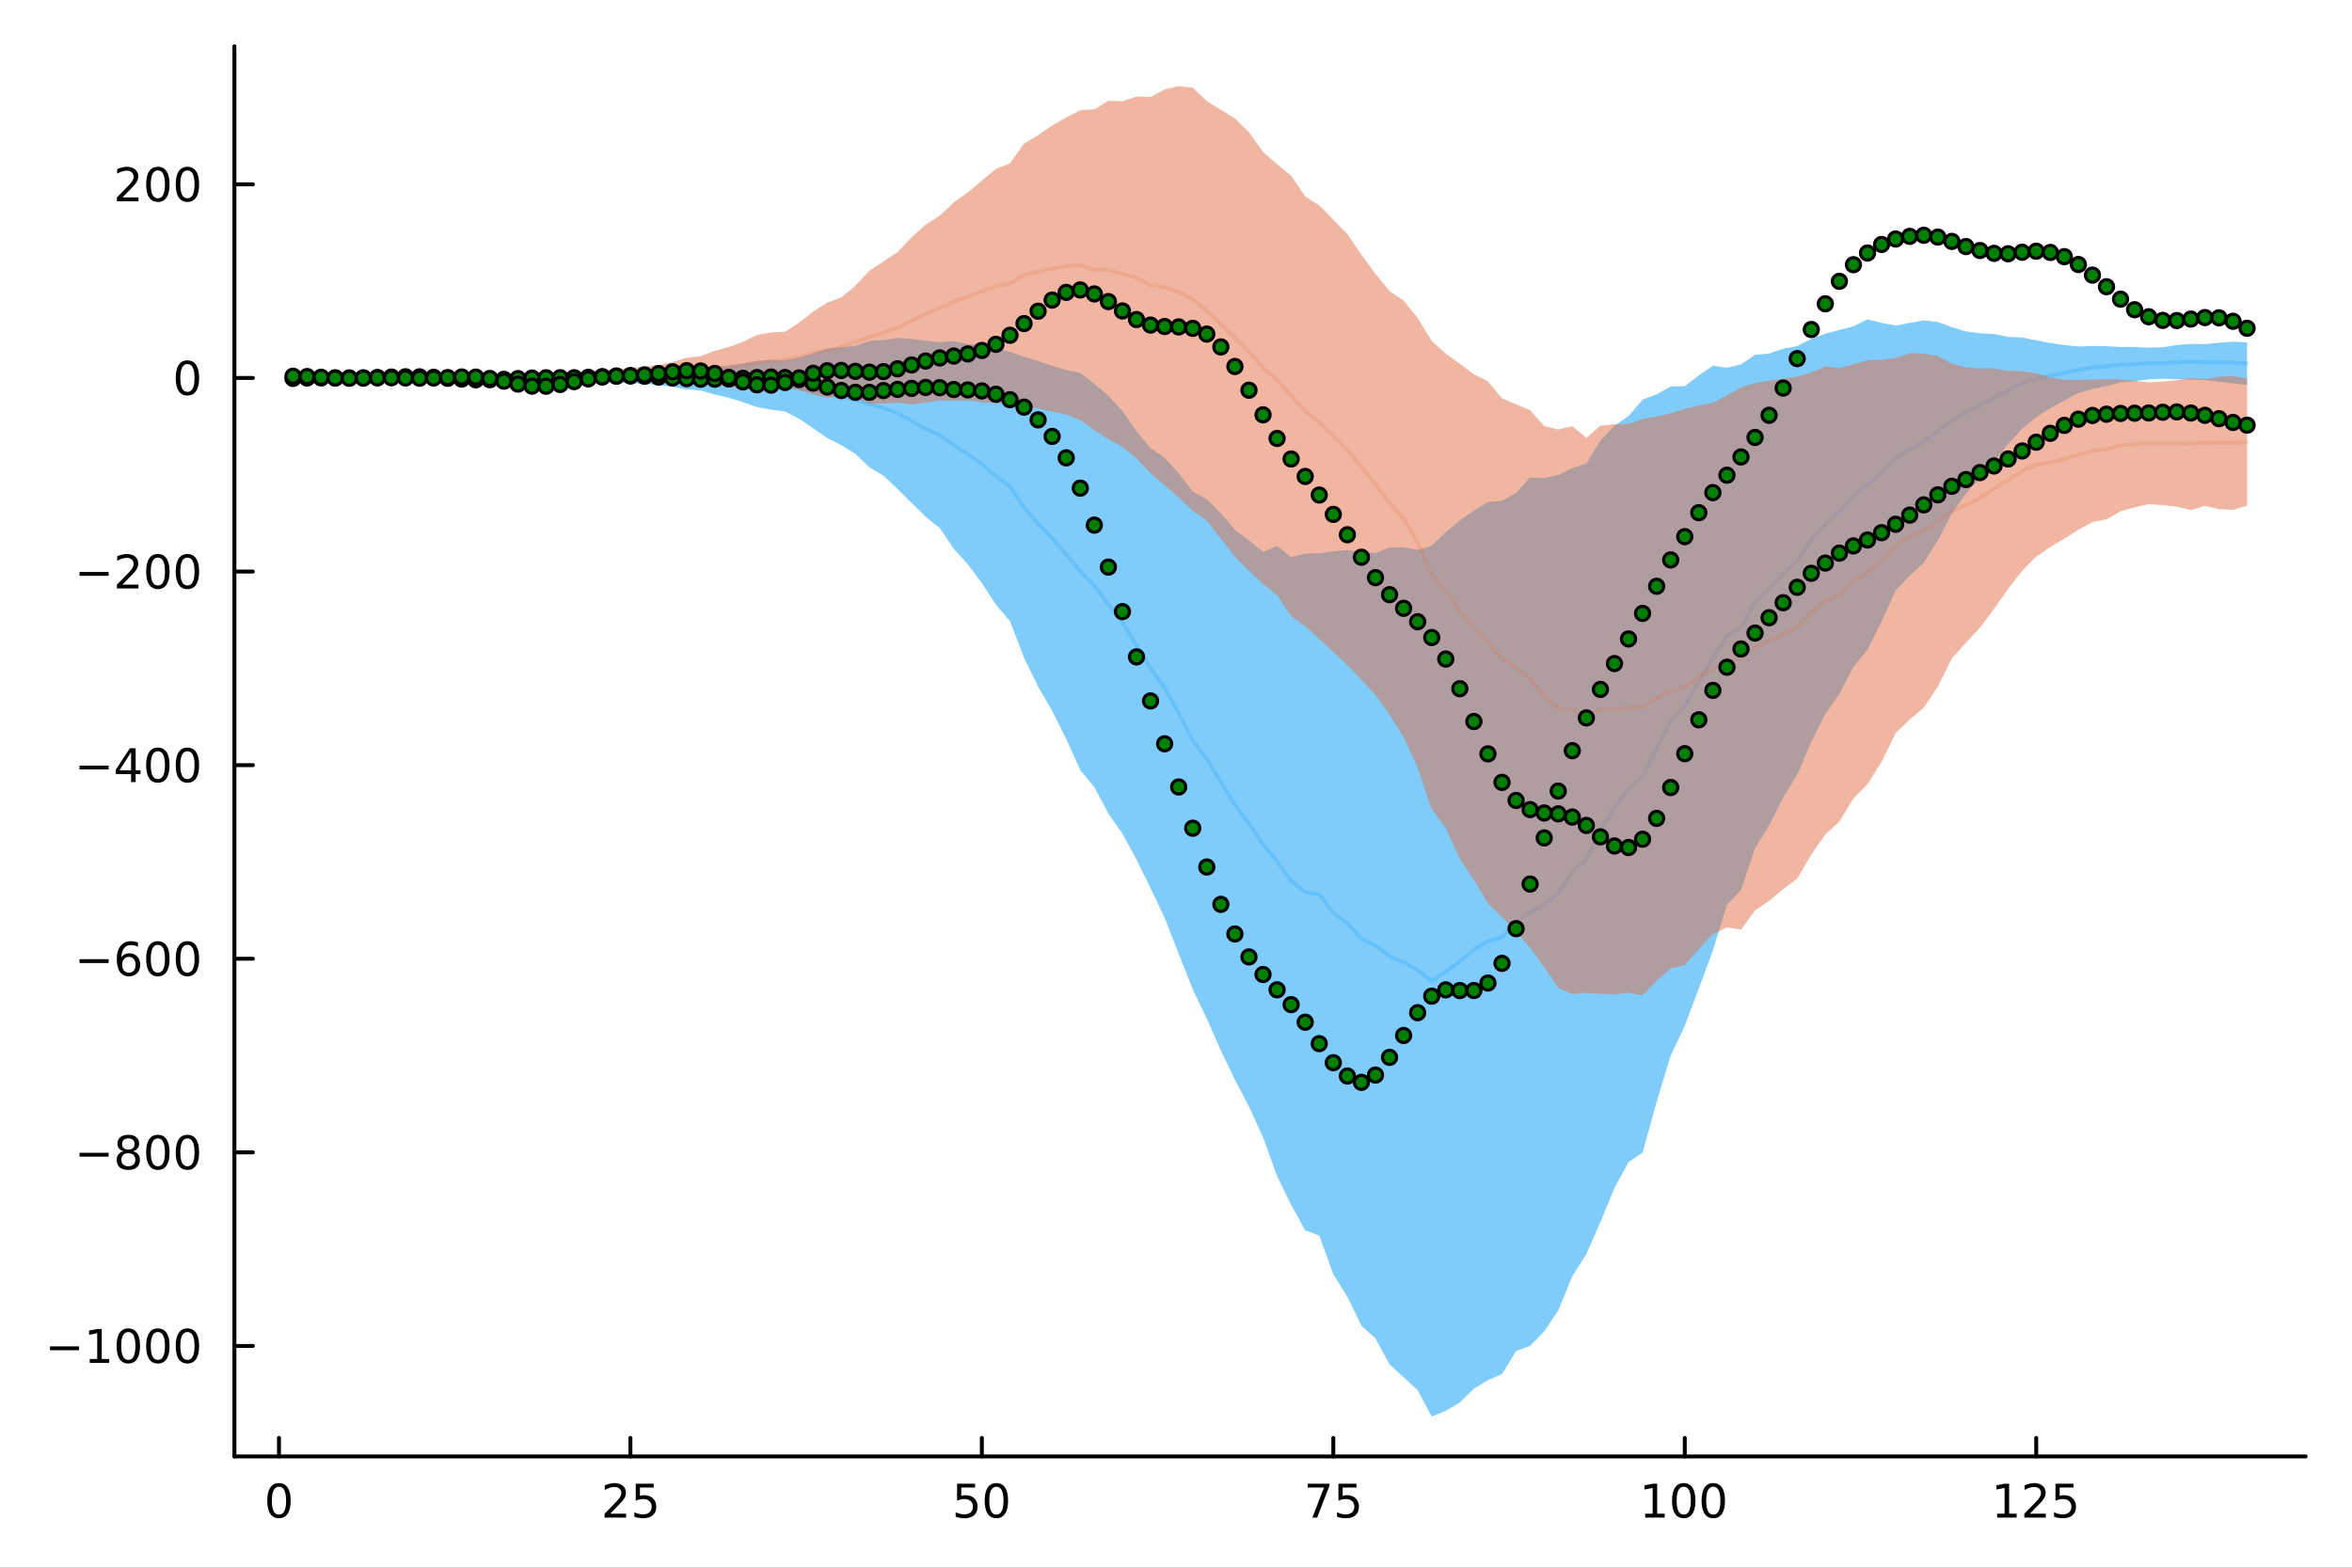<?xml version="1.0" encoding="utf-8"?>
<svg xmlns="http://www.w3.org/2000/svg" xmlns:xlink="http://www.w3.org/1999/xlink" width="600" height="400" viewBox="0 0 2400 1600">
<rect x="0" y="0" width="2400" height="1600" fill="#333333" stroke="none"/>
<defs>
  <clipPath id="clip440">
    <rect x="0" y="0" width="2400" height="1600"/>
  </clipPath>
</defs>
<path clip-path="url(#clip440)" d="M0 1600 L2400 1600 L2400 8.88178e-14 L0 8.88178e-14  Z" fill="#ffffff" fill-rule="evenodd" fill-opacity="1"/>
<defs>
  <clipPath id="clip441">
    <rect x="480" y="0" width="1681" height="1600"/>
  </clipPath>
</defs>
<path clip-path="url(#clip440)" d="M239.19 1486.45 L2352.76 1486.45 L2352.76 47.244 L239.19 47.244  Z" fill="#ffffff" fill-rule="evenodd" fill-opacity="1"/>
<defs>
  <clipPath id="clip442">
    <rect x="239" y="47" width="2115" height="1440"/>
  </clipPath>
</defs>
<polyline clip-path="url(#clip440)" style="stroke:#000000; stroke-linecap:round; stroke-linejoin:round; stroke-width:4; stroke-opacity:1; fill:none" points="239.19,1486.45 2352.76,1486.45 "/>
<polyline clip-path="url(#clip440)" style="stroke:#000000; stroke-linecap:round; stroke-linejoin:round; stroke-width:4; stroke-opacity:1; fill:none" points="284.663,1486.45 284.663,1467.55 "/>
<polyline clip-path="url(#clip440)" style="stroke:#000000; stroke-linecap:round; stroke-linejoin:round; stroke-width:4; stroke-opacity:1; fill:none" points="643.284,1486.45 643.284,1467.55 "/>
<polyline clip-path="url(#clip440)" style="stroke:#000000; stroke-linecap:round; stroke-linejoin:round; stroke-width:4; stroke-opacity:1; fill:none" points="1001.9,1486.45 1001.9,1467.55 "/>
<polyline clip-path="url(#clip440)" style="stroke:#000000; stroke-linecap:round; stroke-linejoin:round; stroke-width:4; stroke-opacity:1; fill:none" points="1360.52,1486.45 1360.52,1467.55 "/>
<polyline clip-path="url(#clip440)" style="stroke:#000000; stroke-linecap:round; stroke-linejoin:round; stroke-width:4; stroke-opacity:1; fill:none" points="1719.15,1486.45 1719.15,1467.55 "/>
<polyline clip-path="url(#clip440)" style="stroke:#000000; stroke-linecap:round; stroke-linejoin:round; stroke-width:4; stroke-opacity:1; fill:none" points="2077.77,1486.45 2077.77,1467.55 "/>
<path clip-path="url(#clip440)" d="M284.663 1517.37 Q281.052 1517.37 279.224 1520.93 Q277.418 1524.47 277.418 1531.6 Q277.418 1538.71 279.224 1542.27 Q281.052 1545.82 284.663 1545.82 Q288.298 1545.82 290.103 1542.27 Q291.932 1538.71 291.932 1531.6 Q291.932 1524.47 290.103 1520.93 Q288.298 1517.37 284.663 1517.37 M284.663 1513.66 Q290.474 1513.66 293.529 1518.27 Q296.608 1522.85 296.608 1531.6 Q296.608 1540.33 293.529 1544.94 Q290.474 1549.52 284.663 1549.52 Q278.853 1549.52 275.775 1544.94 Q272.719 1540.33 272.719 1531.6 Q272.719 1522.85 275.775 1518.27 Q278.853 1513.66 284.663 1513.66 Z" fill="#000000" fill-rule="nonzero" fill-opacity="1" /><path clip-path="url(#clip440)" d="M622.555 1544.91 L638.874 1544.91 L638.874 1548.85 L616.93 1548.85 L616.93 1544.91 Q619.592 1542.16 624.175 1537.53 Q628.782 1532.88 629.962 1531.53 Q632.208 1529.01 633.087 1527.27 Q633.99 1525.51 633.99 1523.82 Q633.99 1521.07 632.046 1519.33 Q630.124 1517.6 627.022 1517.6 Q624.823 1517.6 622.37 1518.36 Q619.939 1519.13 617.161 1520.68 L617.161 1515.95 Q619.985 1514.82 622.439 1514.24 Q624.893 1513.66 626.93 1513.66 Q632.3 1513.66 635.495 1516.35 Q638.689 1519.03 638.689 1523.52 Q638.689 1525.65 637.879 1527.57 Q637.092 1529.47 634.985 1532.07 Q634.407 1532.74 631.305 1535.95 Q628.203 1539.15 622.555 1544.91 Z" fill="#000000" fill-rule="nonzero" fill-opacity="1" /><path clip-path="url(#clip440)" d="M648.735 1514.29 L667.092 1514.29 L667.092 1518.22 L653.018 1518.22 L653.018 1526.7 Q654.036 1526.35 655.055 1526.19 Q656.073 1526 657.092 1526 Q662.879 1526 666.258 1529.17 Q669.638 1532.34 669.638 1537.76 Q669.638 1543.34 666.166 1546.44 Q662.694 1549.52 656.374 1549.52 Q654.198 1549.52 651.93 1549.15 Q649.684 1548.78 647.277 1548.04 L647.277 1543.34 Q649.36 1544.47 651.582 1545.03 Q653.805 1545.58 656.282 1545.58 Q660.286 1545.58 662.624 1543.48 Q664.962 1541.37 664.962 1537.76 Q664.962 1534.15 662.624 1532.04 Q660.286 1529.94 656.282 1529.94 Q654.407 1529.94 652.532 1530.35 Q650.68 1530.77 648.735 1531.65 L648.735 1514.29 Z" fill="#000000" fill-rule="nonzero" fill-opacity="1" /><path clip-path="url(#clip440)" d="M976.604 1514.29 L994.96 1514.29 L994.96 1518.22 L980.886 1518.22 L980.886 1526.7 Q981.904 1526.35 982.923 1526.19 Q983.942 1526 984.96 1526 Q990.747 1526 994.127 1529.17 Q997.506 1532.34 997.506 1537.76 Q997.506 1543.34 994.034 1546.44 Q990.562 1549.52 984.242 1549.52 Q982.067 1549.52 979.798 1549.15 Q977.553 1548.78 975.145 1548.04 L975.145 1543.34 Q977.229 1544.47 979.451 1545.03 Q981.673 1545.58 984.15 1545.58 Q988.154 1545.58 990.492 1543.48 Q992.83 1541.37 992.83 1537.76 Q992.83 1534.15 990.492 1532.04 Q988.154 1529.94 984.15 1529.94 Q982.275 1529.94 980.4 1530.35 Q978.548 1530.77 976.604 1531.65 L976.604 1514.29 Z" fill="#000000" fill-rule="nonzero" fill-opacity="1" /><path clip-path="url(#clip440)" d="M1016.72 1517.37 Q1013.11 1517.37 1011.28 1520.93 Q1009.47 1524.47 1009.47 1531.6 Q1009.47 1538.71 1011.28 1542.27 Q1013.11 1545.82 1016.72 1545.82 Q1020.35 1545.82 1022.16 1542.27 Q1023.99 1538.71 1023.99 1531.6 Q1023.99 1524.47 1022.16 1520.93 Q1020.35 1517.37 1016.72 1517.37 M1016.72 1513.66 Q1022.53 1513.66 1025.58 1518.27 Q1028.66 1522.85 1028.66 1531.6 Q1028.66 1540.33 1025.58 1544.94 Q1022.53 1549.52 1016.72 1549.52 Q1010.91 1549.52 1007.83 1544.94 Q1004.77 1540.33 1004.77 1531.6 Q1004.77 1522.85 1007.83 1518.27 Q1010.91 1513.66 1016.72 1513.66 Z" fill="#000000" fill-rule="nonzero" fill-opacity="1" /><path clip-path="url(#clip440)" d="M1334.38 1514.29 L1356.6 1514.29 L1356.6 1516.28 L1344.06 1548.85 L1339.17 1548.85 L1350.98 1518.22 L1334.38 1518.22 L1334.38 1514.29 Z" fill="#000000" fill-rule="nonzero" fill-opacity="1" /><path clip-path="url(#clip440)" d="M1365.77 1514.29 L1384.12 1514.29 L1384.12 1518.22 L1370.05 1518.22 L1370.05 1526.7 Q1371.07 1526.35 1372.09 1526.19 Q1373.11 1526 1374.12 1526 Q1379.91 1526 1383.29 1529.17 Q1386.67 1532.34 1386.67 1537.76 Q1386.67 1543.34 1383.2 1546.44 Q1379.73 1549.52 1373.41 1549.52 Q1371.23 1549.52 1368.96 1549.15 Q1366.72 1548.78 1364.31 1548.04 L1364.31 1543.34 Q1366.39 1544.47 1368.62 1545.03 Q1370.84 1545.58 1373.31 1545.58 Q1377.32 1545.58 1379.66 1543.48 Q1381.99 1541.37 1381.99 1537.76 Q1381.99 1534.15 1379.66 1532.04 Q1377.32 1529.94 1373.31 1529.94 Q1371.44 1529.94 1369.56 1530.35 Q1367.71 1530.77 1365.77 1531.65 L1365.77 1514.29 Z" fill="#000000" fill-rule="nonzero" fill-opacity="1" /><path clip-path="url(#clip440)" d="M1678.75 1544.91 L1686.39 1544.91 L1686.39 1518.55 L1678.08 1520.21 L1678.08 1515.95 L1686.34 1514.29 L1691.02 1514.29 L1691.02 1544.91 L1698.66 1544.91 L1698.66 1548.85 L1678.75 1548.85 L1678.75 1544.91 Z" fill="#000000" fill-rule="nonzero" fill-opacity="1" /><path clip-path="url(#clip440)" d="M1718.1 1517.37 Q1714.49 1517.37 1712.66 1520.93 Q1710.86 1524.47 1710.86 1531.6 Q1710.86 1538.71 1712.66 1542.27 Q1714.49 1545.82 1718.1 1545.82 Q1721.74 1545.82 1723.54 1542.27 Q1725.37 1538.71 1725.37 1531.6 Q1725.37 1524.47 1723.54 1520.93 Q1721.74 1517.37 1718.1 1517.37 M1718.1 1513.66 Q1723.91 1513.66 1726.97 1518.27 Q1730.05 1522.85 1730.05 1531.6 Q1730.05 1540.33 1726.97 1544.94 Q1723.91 1549.52 1718.1 1549.52 Q1712.29 1549.52 1709.21 1544.94 Q1706.16 1540.33 1706.16 1531.6 Q1706.16 1522.85 1709.21 1518.27 Q1712.29 1513.66 1718.1 1513.66 Z" fill="#000000" fill-rule="nonzero" fill-opacity="1" /><path clip-path="url(#clip440)" d="M1748.27 1517.37 Q1744.65 1517.37 1742.83 1520.93 Q1741.02 1524.47 1741.02 1531.6 Q1741.02 1538.71 1742.83 1542.27 Q1744.65 1545.82 1748.27 1545.82 Q1751.9 1545.82 1753.71 1542.27 Q1755.53 1538.71 1755.53 1531.6 Q1755.53 1524.47 1753.71 1520.93 Q1751.9 1517.37 1748.27 1517.37 M1748.27 1513.66 Q1754.08 1513.66 1757.13 1518.27 Q1760.21 1522.85 1760.21 1531.6 Q1760.21 1540.33 1757.13 1544.94 Q1754.08 1549.52 1748.27 1549.52 Q1742.46 1549.52 1739.38 1544.94 Q1736.32 1540.33 1736.32 1531.6 Q1736.32 1522.85 1739.38 1518.27 Q1742.46 1513.66 1748.27 1513.66 Z" fill="#000000" fill-rule="nonzero" fill-opacity="1" /><path clip-path="url(#clip440)" d="M2037.87 1544.91 L2045.51 1544.91 L2045.51 1518.55 L2037.2 1520.21 L2037.2 1515.95 L2045.46 1514.29 L2050.14 1514.29 L2050.14 1544.91 L2057.78 1544.91 L2057.78 1548.85 L2037.87 1548.85 L2037.87 1544.91 Z" fill="#000000" fill-rule="nonzero" fill-opacity="1" /><path clip-path="url(#clip440)" d="M2071.25 1544.91 L2087.57 1544.91 L2087.57 1548.85 L2065.62 1548.85 L2065.62 1544.91 Q2068.29 1542.16 2072.87 1537.53 Q2077.48 1532.88 2078.66 1531.53 Q2080.9 1529.01 2081.78 1527.27 Q2082.68 1525.51 2082.68 1523.82 Q2082.68 1521.07 2080.74 1519.33 Q2078.82 1517.6 2075.72 1517.6 Q2073.52 1517.6 2071.06 1518.36 Q2068.63 1519.13 2065.86 1520.68 L2065.86 1515.95 Q2068.68 1514.82 2071.13 1514.24 Q2073.59 1513.66 2075.62 1513.66 Q2080.99 1513.66 2084.19 1516.35 Q2087.38 1519.03 2087.38 1523.52 Q2087.38 1525.65 2086.57 1527.57 Q2085.79 1529.47 2083.68 1532.07 Q2083.1 1532.74 2080 1535.95 Q2076.9 1539.15 2071.25 1544.91 Z" fill="#000000" fill-rule="nonzero" fill-opacity="1" /><path clip-path="url(#clip440)" d="M2097.43 1514.29 L2115.79 1514.29 L2115.79 1518.22 L2101.71 1518.22 L2101.71 1526.7 Q2102.73 1526.35 2103.75 1526.19 Q2104.77 1526 2105.79 1526 Q2111.57 1526 2114.95 1529.17 Q2118.33 1532.34 2118.33 1537.76 Q2118.33 1543.34 2114.86 1546.44 Q2111.39 1549.52 2105.07 1549.52 Q2102.89 1549.52 2100.62 1549.15 Q2098.38 1548.78 2095.97 1548.04 L2095.97 1543.34 Q2098.05 1544.47 2100.28 1545.03 Q2102.5 1545.58 2104.98 1545.58 Q2108.98 1545.58 2111.32 1543.48 Q2113.66 1541.37 2113.66 1537.76 Q2113.66 1534.15 2111.32 1532.04 Q2108.98 1529.94 2104.98 1529.94 Q2103.1 1529.94 2101.23 1530.35 Q2099.37 1530.77 2097.43 1531.65 L2097.43 1514.29 Z" fill="#000000" fill-rule="nonzero" fill-opacity="1" /><polyline clip-path="url(#clip440)" style="stroke:#000000; stroke-linecap:round; stroke-linejoin:round; stroke-width:4; stroke-opacity:1; fill:none" points="239.19,1486.45 239.19,47.244 "/>
<polyline clip-path="url(#clip440)" style="stroke:#000000; stroke-linecap:round; stroke-linejoin:round; stroke-width:4; stroke-opacity:1; fill:none" points="239.19,1373.69 258.088,1373.69 "/>
<polyline clip-path="url(#clip440)" style="stroke:#000000; stroke-linecap:round; stroke-linejoin:round; stroke-width:4; stroke-opacity:1; fill:none" points="239.19,1176.09 258.088,1176.09 "/>
<polyline clip-path="url(#clip440)" style="stroke:#000000; stroke-linecap:round; stroke-linejoin:round; stroke-width:4; stroke-opacity:1; fill:none" points="239.19,978.503 258.088,978.503 "/>
<polyline clip-path="url(#clip440)" style="stroke:#000000; stroke-linecap:round; stroke-linejoin:round; stroke-width:4; stroke-opacity:1; fill:none" points="239.19,780.911 258.088,780.911 "/>
<polyline clip-path="url(#clip440)" style="stroke:#000000; stroke-linecap:round; stroke-linejoin:round; stroke-width:4; stroke-opacity:1; fill:none" points="239.19,583.32 258.088,583.32 "/>
<polyline clip-path="url(#clip440)" style="stroke:#000000; stroke-linecap:round; stroke-linejoin:round; stroke-width:4; stroke-opacity:1; fill:none" points="239.19,385.728 258.088,385.728 "/>
<polyline clip-path="url(#clip440)" style="stroke:#000000; stroke-linecap:round; stroke-linejoin:round; stroke-width:4; stroke-opacity:1; fill:none" points="239.19,188.137 258.088,188.137 "/>
<path clip-path="url(#clip440)" d="M50.992 1374.14 L80.668 1374.14 L80.668 1378.07 L50.992 1378.07 L50.992 1374.14 Z" fill="#000000" fill-rule="nonzero" fill-opacity="1" /><path clip-path="url(#clip440)" d="M91.571 1387.03 L99.21 1387.03 L99.21 1360.66 L90.899 1362.33 L90.899 1358.07 L99.163 1356.41 L103.839 1356.41 L103.839 1387.03 L111.478 1387.03 L111.478 1390.97 L91.571 1390.97 L91.571 1387.03 Z" fill="#000000" fill-rule="nonzero" fill-opacity="1" /><path clip-path="url(#clip440)" d="M130.922 1359.48 Q127.311 1359.48 125.482 1363.05 Q123.677 1366.59 123.677 1373.72 Q123.677 1380.83 125.482 1384.39 Q127.311 1387.93 130.922 1387.93 Q134.556 1387.93 136.362 1384.39 Q138.191 1380.83 138.191 1373.72 Q138.191 1366.59 136.362 1363.05 Q134.556 1359.48 130.922 1359.48 M130.922 1355.78 Q136.732 1355.78 139.788 1360.39 Q142.867 1364.97 142.867 1373.72 Q142.867 1382.45 139.788 1387.05 Q136.732 1391.64 130.922 1391.64 Q125.112 1391.64 122.033 1387.05 Q118.978 1382.45 118.978 1373.72 Q118.978 1364.97 122.033 1360.39 Q125.112 1355.78 130.922 1355.78 Z" fill="#000000" fill-rule="nonzero" fill-opacity="1" /><path clip-path="url(#clip440)" d="M161.084 1359.48 Q157.473 1359.48 155.644 1363.05 Q153.839 1366.59 153.839 1373.72 Q153.839 1380.83 155.644 1384.39 Q157.473 1387.93 161.084 1387.93 Q164.718 1387.93 166.524 1384.39 Q168.353 1380.83 168.353 1373.72 Q168.353 1366.59 166.524 1363.05 Q164.718 1359.48 161.084 1359.48 M161.084 1355.78 Q166.894 1355.78 169.95 1360.39 Q173.029 1364.97 173.029 1373.72 Q173.029 1382.45 169.95 1387.05 Q166.894 1391.64 161.084 1391.64 Q155.274 1391.64 152.195 1387.05 Q149.14 1382.45 149.14 1373.72 Q149.14 1364.97 152.195 1360.39 Q155.274 1355.78 161.084 1355.78 Z" fill="#000000" fill-rule="nonzero" fill-opacity="1" /><path clip-path="url(#clip440)" d="M191.246 1359.48 Q187.635 1359.48 185.806 1363.05 Q184.001 1366.59 184.001 1373.72 Q184.001 1380.83 185.806 1384.39 Q187.635 1387.93 191.246 1387.93 Q194.88 1387.93 196.686 1384.39 Q198.514 1380.83 198.514 1373.72 Q198.514 1366.59 196.686 1363.05 Q194.88 1359.48 191.246 1359.48 M191.246 1355.78 Q197.056 1355.78 200.112 1360.39 Q203.19 1364.97 203.19 1373.72 Q203.19 1382.45 200.112 1387.05 Q197.056 1391.64 191.246 1391.64 Q185.436 1391.64 182.357 1387.05 Q179.302 1382.45 179.302 1373.72 Q179.302 1364.97 182.357 1360.39 Q185.436 1355.78 191.246 1355.78 Z" fill="#000000" fill-rule="nonzero" fill-opacity="1" /><path clip-path="url(#clip440)" d="M81.154 1176.55 L110.83 1176.55 L110.83 1180.48 L81.154 1180.48 L81.154 1176.55 Z" fill="#000000" fill-rule="nonzero" fill-opacity="1" /><path clip-path="url(#clip440)" d="M130.922 1176.96 Q127.589 1176.96 125.668 1178.74 Q123.77 1180.53 123.77 1183.65 Q123.77 1186.78 125.668 1188.56 Q127.589 1190.34 130.922 1190.34 Q134.256 1190.34 136.177 1188.56 Q138.098 1186.75 138.098 1183.65 Q138.098 1180.53 136.177 1178.74 Q134.279 1176.96 130.922 1176.96 M126.246 1174.97 Q123.237 1174.23 121.547 1172.17 Q119.881 1170.11 119.881 1167.15 Q119.881 1163 122.82 1160.6 Q125.783 1158.19 130.922 1158.19 Q136.084 1158.19 139.024 1160.6 Q141.964 1163 141.964 1167.15 Q141.964 1170.11 140.274 1172.17 Q138.607 1174.23 135.621 1174.97 Q139.001 1175.76 140.876 1178.05 Q142.774 1180.34 142.774 1183.65 Q142.774 1188.68 139.695 1191.36 Q136.64 1194.05 130.922 1194.05 Q125.205 1194.05 122.126 1191.36 Q119.07 1188.68 119.07 1183.65 Q119.07 1180.34 120.969 1178.05 Q122.867 1175.76 126.246 1174.97 M124.533 1167.59 Q124.533 1170.27 126.2 1171.78 Q127.89 1173.28 130.922 1173.28 Q133.931 1173.28 135.621 1171.78 Q137.334 1170.27 137.334 1167.59 Q137.334 1164.9 135.621 1163.4 Q133.931 1161.89 130.922 1161.89 Q127.89 1161.89 126.2 1163.4 Q124.533 1164.9 124.533 1167.59 Z" fill="#000000" fill-rule="nonzero" fill-opacity="1" /><path clip-path="url(#clip440)" d="M161.084 1161.89 Q157.473 1161.89 155.644 1165.46 Q153.839 1169 153.839 1176.13 Q153.839 1183.24 155.644 1186.8 Q157.473 1190.34 161.084 1190.34 Q164.718 1190.34 166.524 1186.8 Q168.353 1183.24 168.353 1176.13 Q168.353 1169 166.524 1165.46 Q164.718 1161.89 161.084 1161.89 M161.084 1158.19 Q166.894 1158.19 169.95 1162.8 Q173.029 1167.38 173.029 1176.13 Q173.029 1184.86 169.95 1189.46 Q166.894 1194.05 161.084 1194.05 Q155.274 1194.05 152.195 1189.46 Q149.14 1184.86 149.14 1176.13 Q149.14 1167.38 152.195 1162.8 Q155.274 1158.19 161.084 1158.19 Z" fill="#000000" fill-rule="nonzero" fill-opacity="1" /><path clip-path="url(#clip440)" d="M191.246 1161.89 Q187.635 1161.89 185.806 1165.46 Q184.001 1169 184.001 1176.13 Q184.001 1183.24 185.806 1186.8 Q187.635 1190.34 191.246 1190.34 Q194.88 1190.34 196.686 1186.8 Q198.514 1183.24 198.514 1176.13 Q198.514 1169 196.686 1165.46 Q194.88 1161.89 191.246 1161.89 M191.246 1158.19 Q197.056 1158.19 200.112 1162.8 Q203.19 1167.38 203.19 1176.13 Q203.19 1184.86 200.112 1189.46 Q197.056 1194.05 191.246 1194.05 Q185.436 1194.05 182.357 1189.46 Q179.302 1184.86 179.302 1176.13 Q179.302 1167.38 182.357 1162.8 Q185.436 1158.19 191.246 1158.19 Z" fill="#000000" fill-rule="nonzero" fill-opacity="1" /><path clip-path="url(#clip440)" d="M81.154 978.954 L110.83 978.954 L110.83 982.889 L81.154 982.889 L81.154 978.954 Z" fill="#000000" fill-rule="nonzero" fill-opacity="1" /><path clip-path="url(#clip440)" d="M131.501 976.639 Q128.353 976.639 126.501 978.792 Q124.672 980.945 124.672 984.695 Q124.672 988.422 126.501 990.598 Q128.353 992.75 131.501 992.75 Q134.649 992.75 136.478 990.598 Q138.33 988.422 138.33 984.695 Q138.33 980.945 136.478 978.792 Q134.649 976.639 131.501 976.639 M140.783 961.987 L140.783 966.246 Q139.024 965.412 137.219 964.973 Q135.436 964.533 133.677 964.533 Q129.047 964.533 126.594 967.658 Q124.163 970.783 123.816 977.102 Q125.182 975.088 127.242 974.024 Q129.302 972.936 131.779 972.936 Q136.987 972.936 139.996 976.107 Q143.029 979.255 143.029 984.695 Q143.029 990.019 139.881 993.236 Q136.732 996.454 131.501 996.454 Q125.506 996.454 122.334 991.871 Q119.163 987.264 119.163 978.537 Q119.163 970.343 123.052 965.482 Q126.941 960.598 133.492 960.598 Q135.251 960.598 137.033 960.945 Q138.839 961.292 140.783 961.987 Z" fill="#000000" fill-rule="nonzero" fill-opacity="1" /><path clip-path="url(#clip440)" d="M161.084 964.301 Q157.473 964.301 155.644 967.866 Q153.839 971.408 153.839 978.537 Q153.839 985.644 155.644 989.209 Q157.473 992.75 161.084 992.75 Q164.718 992.75 166.524 989.209 Q168.353 985.644 168.353 978.537 Q168.353 971.408 166.524 967.866 Q164.718 964.301 161.084 964.301 M161.084 960.598 Q166.894 960.598 169.95 965.204 Q173.029 969.787 173.029 978.537 Q173.029 987.264 169.95 991.871 Q166.894 996.454 161.084 996.454 Q155.274 996.454 152.195 991.871 Q149.14 987.264 149.14 978.537 Q149.14 969.787 152.195 965.204 Q155.274 960.598 161.084 960.598 Z" fill="#000000" fill-rule="nonzero" fill-opacity="1" /><path clip-path="url(#clip440)" d="M191.246 964.301 Q187.635 964.301 185.806 967.866 Q184.001 971.408 184.001 978.537 Q184.001 985.644 185.806 989.209 Q187.635 992.75 191.246 992.75 Q194.88 992.75 196.686 989.209 Q198.514 985.644 198.514 978.537 Q198.514 971.408 196.686 967.866 Q194.88 964.301 191.246 964.301 M191.246 960.598 Q197.056 960.598 200.112 965.204 Q203.19 969.787 203.19 978.537 Q203.19 987.264 200.112 991.871 Q197.056 996.454 191.246 996.454 Q185.436 996.454 182.357 991.871 Q179.302 987.264 179.302 978.537 Q179.302 969.787 182.357 965.204 Q185.436 960.598 191.246 960.598 Z" fill="#000000" fill-rule="nonzero" fill-opacity="1" /><path clip-path="url(#clip440)" d="M81.154 781.363 L110.83 781.363 L110.83 785.298 L81.154 785.298 L81.154 781.363 Z" fill="#000000" fill-rule="nonzero" fill-opacity="1" /><path clip-path="url(#clip440)" d="M133.769 767.705 L121.964 786.154 L133.769 786.154 L133.769 767.705 M132.543 763.631 L138.422 763.631 L138.422 786.154 L143.353 786.154 L143.353 790.043 L138.422 790.043 L138.422 798.191 L133.769 798.191 L133.769 790.043 L118.168 790.043 L118.168 785.529 L132.543 763.631 Z" fill="#000000" fill-rule="nonzero" fill-opacity="1" /><path clip-path="url(#clip440)" d="M161.084 766.71 Q157.473 766.71 155.644 770.275 Q153.839 773.816 153.839 780.946 Q153.839 788.052 155.644 791.617 Q157.473 795.159 161.084 795.159 Q164.718 795.159 166.524 791.617 Q168.353 788.052 168.353 780.946 Q168.353 773.816 166.524 770.275 Q164.718 766.71 161.084 766.71 M161.084 763.006 Q166.894 763.006 169.95 767.613 Q173.029 772.196 173.029 780.946 Q173.029 789.673 169.95 794.279 Q166.894 798.862 161.084 798.862 Q155.274 798.862 152.195 794.279 Q149.14 789.673 149.14 780.946 Q149.14 772.196 152.195 767.613 Q155.274 763.006 161.084 763.006 Z" fill="#000000" fill-rule="nonzero" fill-opacity="1" /><path clip-path="url(#clip440)" d="M191.246 766.71 Q187.635 766.71 185.806 770.275 Q184.001 773.816 184.001 780.946 Q184.001 788.052 185.806 791.617 Q187.635 795.159 191.246 795.159 Q194.88 795.159 196.686 791.617 Q198.514 788.052 198.514 780.946 Q198.514 773.816 196.686 770.275 Q194.88 766.71 191.246 766.71 M191.246 763.006 Q197.056 763.006 200.112 767.613 Q203.19 772.196 203.19 780.946 Q203.19 789.673 200.112 794.279 Q197.056 798.862 191.246 798.862 Q185.436 798.862 182.357 794.279 Q179.302 789.673 179.302 780.946 Q179.302 772.196 182.357 767.613 Q185.436 763.006 191.246 763.006 Z" fill="#000000" fill-rule="nonzero" fill-opacity="1" /><path clip-path="url(#clip440)" d="M81.154 583.771 L110.83 583.771 L110.83 587.706 L81.154 587.706 L81.154 583.771 Z" fill="#000000" fill-rule="nonzero" fill-opacity="1" /><path clip-path="url(#clip440)" d="M124.95 596.664 L141.269 596.664 L141.269 600.6 L119.325 600.6 L119.325 596.664 Q121.987 593.91 126.57 589.28 Q131.177 584.628 132.357 583.285 Q134.603 580.762 135.482 579.026 Q136.385 577.266 136.385 575.577 Q136.385 572.822 134.441 571.086 Q132.519 569.35 129.418 569.35 Q127.219 569.35 124.765 570.114 Q122.334 570.878 119.557 572.428 L119.557 567.706 Q122.381 566.572 124.834 565.993 Q127.288 565.415 129.325 565.415 Q134.695 565.415 137.89 568.1 Q141.084 570.785 141.084 575.276 Q141.084 577.405 140.274 579.327 Q139.487 581.225 137.381 583.817 Q136.802 584.489 133.7 587.706 Q130.598 590.901 124.95 596.664 Z" fill="#000000" fill-rule="nonzero" fill-opacity="1" /><path clip-path="url(#clip440)" d="M161.084 569.118 Q157.473 569.118 155.644 572.683 Q153.839 576.225 153.839 583.354 Q153.839 590.461 155.644 594.026 Q157.473 597.567 161.084 597.567 Q164.718 597.567 166.524 594.026 Q168.353 590.461 168.353 583.354 Q168.353 576.225 166.524 572.683 Q164.718 569.118 161.084 569.118 M161.084 565.415 Q166.894 565.415 169.95 570.021 Q173.029 574.604 173.029 583.354 Q173.029 592.081 169.95 596.688 Q166.894 601.271 161.084 601.271 Q155.274 601.271 152.195 596.688 Q149.14 592.081 149.14 583.354 Q149.14 574.604 152.195 570.021 Q155.274 565.415 161.084 565.415 Z" fill="#000000" fill-rule="nonzero" fill-opacity="1" /><path clip-path="url(#clip440)" d="M191.246 569.118 Q187.635 569.118 185.806 572.683 Q184.001 576.225 184.001 583.354 Q184.001 590.461 185.806 594.026 Q187.635 597.567 191.246 597.567 Q194.88 597.567 196.686 594.026 Q198.514 590.461 198.514 583.354 Q198.514 576.225 196.686 572.683 Q194.88 569.118 191.246 569.118 M191.246 565.415 Q197.056 565.415 200.112 570.021 Q203.19 574.604 203.19 583.354 Q203.19 592.081 200.112 596.688 Q197.056 601.271 191.246 601.271 Q185.436 601.271 182.357 596.688 Q179.302 592.081 179.302 583.354 Q179.302 574.604 182.357 570.021 Q185.436 565.415 191.246 565.415 Z" fill="#000000" fill-rule="nonzero" fill-opacity="1" /><path clip-path="url(#clip440)" d="M191.246 371.527 Q187.635 371.527 185.806 375.092 Q184.001 378.633 184.001 385.763 Q184.001 392.869 185.806 396.434 Q187.635 399.976 191.246 399.976 Q194.88 399.976 196.686 396.434 Q198.514 392.869 198.514 385.763 Q198.514 378.633 196.686 375.092 Q194.88 371.527 191.246 371.527 M191.246 367.823 Q197.056 367.823 200.112 372.43 Q203.19 377.013 203.19 385.763 Q203.19 394.49 200.112 399.096 Q197.056 403.679 191.246 403.679 Q185.436 403.679 182.357 399.096 Q179.302 394.49 179.302 385.763 Q179.302 377.013 182.357 372.43 Q185.436 367.823 191.246 367.823 Z" fill="#000000" fill-rule="nonzero" fill-opacity="1" /><path clip-path="url(#clip440)" d="M124.95 201.481 L141.269 201.481 L141.269 205.417 L119.325 205.417 L119.325 201.481 Q121.987 198.727 126.57 194.097 Q131.177 189.444 132.357 188.102 Q134.603 185.579 135.482 183.843 Q136.385 182.083 136.385 180.394 Q136.385 177.639 134.441 175.903 Q132.519 174.167 129.418 174.167 Q127.219 174.167 124.765 174.931 Q122.334 175.695 119.557 177.245 L119.557 172.523 Q122.381 171.389 124.834 170.81 Q127.288 170.232 129.325 170.232 Q134.695 170.232 137.89 172.917 Q141.084 175.602 141.084 180.093 Q141.084 182.222 140.274 184.144 Q139.487 186.042 137.381 188.634 Q136.802 189.306 133.7 192.523 Q130.598 195.718 124.95 201.481 Z" fill="#000000" fill-rule="nonzero" fill-opacity="1" /><path clip-path="url(#clip440)" d="M161.084 173.935 Q157.473 173.935 155.644 177.5 Q153.839 181.042 153.839 188.171 Q153.839 195.278 155.644 198.843 Q157.473 202.384 161.084 202.384 Q164.718 202.384 166.524 198.843 Q168.353 195.278 168.353 188.171 Q168.353 181.042 166.524 177.5 Q164.718 173.935 161.084 173.935 M161.084 170.232 Q166.894 170.232 169.95 174.838 Q173.029 179.421 173.029 188.171 Q173.029 196.898 169.95 201.505 Q166.894 206.088 161.084 206.088 Q155.274 206.088 152.195 201.505 Q149.14 196.898 149.14 188.171 Q149.14 179.421 152.195 174.838 Q155.274 170.232 161.084 170.232 Z" fill="#000000" fill-rule="nonzero" fill-opacity="1" /><path clip-path="url(#clip440)" d="M191.246 173.935 Q187.635 173.935 185.806 177.5 Q184.001 181.042 184.001 188.171 Q184.001 195.278 185.806 198.843 Q187.635 202.384 191.246 202.384 Q194.88 202.384 196.686 198.843 Q198.514 195.278 198.514 188.171 Q198.514 181.042 196.686 177.5 Q194.88 173.935 191.246 173.935 M191.246 170.232 Q197.056 170.232 200.112 174.838 Q203.19 179.421 203.19 188.171 Q203.19 196.898 200.112 201.505 Q197.056 206.088 191.246 206.088 Q185.436 206.088 182.357 201.505 Q179.302 196.898 179.302 188.171 Q179.302 179.421 182.357 174.838 Q185.436 170.232 191.246 170.232 Z" fill="#000000" fill-rule="nonzero" fill-opacity="1" /><path clip-path="url(#clip442)" d="M299.008 385.979 L313.353 385.97 L327.698 385.984 L342.043 385.979 L356.388 385.973 L370.732 385.979 L385.077 386.001 L399.422 386.032 L413.767 386.083 L428.112 386.116 L442.456 386.159 L456.801 386.195 L471.146 386.31 L485.491 386.492 L499.836 386.752 L514.181 386.972 L528.525 387.211 L542.87 387.404 L557.215 387.783 L571.56 388.192 L585.905 388.401 L600.249 388.994 L614.594 389.649 L628.939 390.166 L643.284 390.96 L657.629 391.706 L671.974 392.96 L686.318 394.845 L700.663 397.408 L715.008 398.48 L729.353 402.61 L743.698 405.954 L758.042 410.41 L772.387 415.424 L786.732 418.146 L801.077 419.942 L815.422 427.343 L829.767 437.112 L844.111 447.037 L858.456 454.361 L872.801 463.177 L887.146 477.04 L901.491 485.455 L915.835 498.995 L930.18 513.234 L944.525 527.44 L958.87 538.899 L973.215 560.075 L987.56 575.94 L1001.9 595.081 L1016.25 617.118 L1030.59 634.018 L1044.94 671.372 L1059.28 700.795 L1073.63 725.479 L1087.97 754.189 L1102.32 785.881 L1116.66 803.436 L1131.01 830.319 L1145.35 850.907 L1159.7 877.402 L1174.04 906.499 L1188.39 936.698 L1202.73 973.255 L1217.08 1009.66 L1231.42 1039.64 L1245.77 1072.22 L1260.11 1101.95 L1274.46 1129.49 L1288.8 1160.66 L1303.15 1200.35 L1317.49 1229.64 L1331.84 1255.79 L1346.18 1260.98 L1360.52 1300.62 L1374.87 1323.43 L1389.21 1353.12 L1403.56 1366.01 L1417.9 1392.59 L1432.25 1405.57 L1446.59 1418.98 L1460.94 1445.72 L1475.28 1439.89 L1489.63 1431.38 L1503.97 1417.3 L1518.32 1408.57 L1532.66 1402.43 L1547.01 1378.95 L1561.35 1373.53 L1575.7 1358.89 L1590.04 1337.45 L1604.39 1302.57 L1618.73 1279.91 L1633.08 1247.37 L1647.42 1212.41 L1661.77 1186.12 L1676.11 1176.24 L1690.46 1124.64 L1704.8 1077.2 L1719.15 1047.09 L1733.49 1008.91 L1747.83 970.136 L1762.18 923.338 L1776.52 908.435 L1790.87 865.55 L1805.21 842.46 L1819.56 813.9 L1833.9 790.694 L1848.25 757.248 L1862.59 728.667 L1876.94 708.118 L1891.28 680.663 L1905.63 663.181 L1919.97 634.259 L1934.32 602.577 L1948.66 587.599 L1963.01 574.209 L1977.35 551.673 L1991.7 524.154 L2006.04 503.654 L2020.39 487.988 L2034.73 470.771 L2049.08 453.227 L2063.42 437.64 L2077.77 425.683 L2092.11 416.635 L2106.46 408.839 L2120.8 401.195 L2135.15 397.024 L2149.49 394.112 L2163.83 390.318 L2178.18 389.085 L2192.52 387.081 L2206.87 386.595 L2221.21 386.982 L2235.56 387.547 L2249.9 387.835 L2264.25 389.648 L2278.59 391.372 L2292.94 392.715 L2292.94 349.443 L2278.59 348.733 L2264.25 349.825 L2249.9 351.252 L2235.56 350.969 L2221.21 352.119 L2206.87 354.478 L2192.52 354.781 L2178.18 354.158 L2163.83 354.132 L2149.49 353.348 L2135.15 353.165 L2120.8 353.631 L2106.46 352.18 L2092.11 350.052 L2077.77 347.383 L2063.42 344.484 L2049.08 343.807 L2034.73 340.868 L2020.39 340.119 L2006.04 338.236 L1991.7 333.984 L1977.35 328.641 L1963.01 326.969 L1948.66 329.604 L1934.32 332.315 L1919.97 329.494 L1905.63 325.986 L1891.28 333.07 L1876.94 336.728 L1862.59 340.555 L1848.25 345.942 L1833.9 353.213 L1819.56 355.96 L1805.21 360.798 L1790.87 362.07 L1776.52 371.985 L1762.18 375.325 L1747.83 373.242 L1733.49 383.169 L1719.15 394.057 L1704.8 394.4 L1690.46 402.485 L1676.11 407.887 L1661.77 424.62 L1647.42 434.537 L1633.08 449.609 L1618.73 473.141 L1604.39 477.76 L1590.04 484.818 L1575.7 487.894 L1561.35 487.383 L1547.01 503.089 L1532.66 511.05 L1518.32 512.37 L1503.97 521.111 L1489.63 531.143 L1475.28 543.089 L1460.94 556.913 L1446.59 561.201 L1432.25 558.604 L1417.9 558.751 L1403.56 564.431 L1389.21 563.059 L1374.87 561.449 L1360.52 562.577 L1346.18 564.709 L1331.84 565.081 L1317.49 568.568 L1303.15 557.284 L1288.8 563.251 L1274.46 551.455 L1260.11 540.79 L1245.77 523.942 L1231.42 509.536 L1217.08 501.617 L1202.73 482.8 L1188.39 467.123 L1174.04 457.479 L1159.7 440.197 L1145.35 419.437 L1131.01 404.023 L1116.66 391.712 L1102.32 380.55 L1087.97 377.572 L1073.63 373.276 L1059.28 368.373 L1044.94 364.247 L1030.59 359.165 L1016.25 354.961 L1001.9 351.741 L987.56 351.164 L973.215 348.169 L958.87 349.299 L944.525 347.824 L930.18 345.972 L915.835 344.855 L901.491 347.11 L887.146 347.946 L872.801 353.014 L858.456 354.455 L844.111 356.021 L829.767 360.594 L815.422 364.865 L801.077 367.778 L786.732 367.503 L772.387 368.4 L758.042 371.088 L743.698 373.331 L729.353 374.764 L715.008 377.124 L700.663 377.609 L686.318 379.363 L671.974 380.664 L657.629 381.312 L643.284 381.773 L628.939 382.392 L614.594 382.768 L600.249 383.251 L585.905 383.616 L571.56 383.729 L557.215 383.932 L542.87 384.16 L528.525 384.258 L514.181 384.431 L499.836 384.655 L485.491 384.793 L471.146 384.919 L456.801 385.017 L442.456 385.062 L428.112 385.058 L413.767 385.099 L399.422 385.154 L385.077 385.191 L370.732 385.2 L356.388 385.211 L342.043 385.221 L327.698 385.231 L313.353 385.222 L299.008 385.222  Z" fill="#009af9" fill-rule="evenodd" fill-opacity="0.5"/>
<polyline clip-path="url(#clip442)" style="stroke:#009af9; stroke-linecap:round; stroke-linejoin:round; stroke-width:4; stroke-opacity:0.2; fill:none" points="299.008,385.6 313.353,385.596 327.698,385.607 342.043,385.6 356.388,385.592 370.732,385.589 385.077,385.596 399.422,385.593 413.767,385.591 428.112,385.587 442.456,385.61 456.801,385.606 471.146,385.614 485.491,385.643 499.836,385.703 514.181,385.701 528.525,385.734 542.87,385.782 557.215,385.858 571.56,385.96 585.905,386.008 600.249,386.122 614.594,386.208 628.939,386.279 643.284,386.367 657.629,386.509 671.974,386.812 686.318,387.104 700.663,387.509 715.008,387.802 729.353,388.687 743.698,389.643 758.042,390.749 772.387,391.912 786.732,392.825 801.077,393.86 815.422,396.104 829.767,398.853 844.111,401.529 858.456,404.408 872.801,408.095 887.146,412.493 901.491,416.282 915.835,421.925 930.18,429.603 944.525,437.632 958.87,444.099 973.215,454.122 987.56,463.552 1001.9,473.411 1016.25,486.04 1030.59,496.592 1044.94,517.81 1059.28,534.584 1073.63,549.377 1087.97,565.881 1102.32,583.215 1116.66,597.574 1131.01,617.171 1145.35,635.172 1159.7,658.8 1174.04,681.989 1188.39,701.911 1202.73,728.028 1217.08,755.638 1231.42,774.587 1245.77,798.081 1260.11,821.372 1274.46,840.473 1288.8,861.955 1303.15,878.819 1317.49,899.105 1331.84,910.434 1346.18,912.843 1360.52,931.596 1374.87,942.438 1389.21,958.089 1403.56,965.222 1417.9,975.67 1432.25,982.089 1446.59,990.092 1460.94,1001.31 1475.28,991.489 1489.63,981.26 1503.97,969.207 1518.32,960.472 1532.66,956.739 1547.01,941.018 1561.35,930.455 1575.7,923.392 1590.04,911.135 1604.39,890.164 1618.73,876.527 1633.08,848.491 1647.42,823.473 1661.77,805.37 1676.11,792.061 1690.46,763.564 1704.8,735.801 1719.15,720.572 1733.49,696.04 1747.83,671.689 1762.18,649.331 1776.52,640.21 1790.87,613.81 1805.21,601.629 1819.56,584.93 1833.9,571.954 1848.25,551.595 1862.59,534.611 1876.94,522.423 1891.28,506.866 1905.63,494.583 1919.97,481.877 1934.32,467.446 1948.66,458.602 1963.01,450.589 1977.35,440.157 1991.7,429.069 2006.04,420.945 2020.39,414.054 2034.73,405.819 2049.08,398.517 2063.42,391.062 2077.77,386.533 2092.11,383.344 2106.46,380.51 2120.8,377.413 2135.15,375.095 2149.49,373.73 2163.83,372.225 2178.18,371.621 2192.52,370.931 2206.87,370.537 2221.21,369.55 2235.56,369.258 2249.9,369.543 2264.25,369.736 2278.59,370.052 2292.94,371.079 "/>
<path clip-path="url(#clip442)" d="M299.008 386.179 L313.353 386.205 L327.698 386.227 L342.043 386.244 L356.388 386.271 L370.732 386.294 L385.077 386.334 L399.422 386.369 L413.767 386.378 L428.112 386.437 L442.456 386.479 L456.801 386.467 L471.146 386.565 L485.491 386.704 L499.836 387.026 L514.181 387.243 L528.525 387.543 L542.87 387.665 L557.215 387.899 L571.56 388.071 L585.905 387.902 L600.249 388.169 L614.594 388.409 L628.939 388.451 L643.284 388.911 L657.629 389.162 L671.974 389.577 L686.318 390.307 L700.663 391.834 L715.008 391.613 L729.353 393.365 L743.698 394.44 L758.042 396.417 L772.387 399.077 L786.732 397.412 L801.077 395.669 L815.422 398.025 L829.767 402.757 L844.111 406.011 L858.456 404.715 L872.801 406.406 L887.146 411.812 L901.491 412.05 L915.835 410.985 L930.18 412.76 L944.525 411.029 L958.87 408.8 L973.215 408.768 L987.56 408.747 L1001.9 410.673 L1016.25 411.546 L1030.59 412.267 L1044.94 413.929 L1059.28 416.825 L1073.63 420.102 L1087.97 423.186 L1102.32 428.685 L1116.66 438.993 L1131.01 448.309 L1145.35 456.092 L1159.7 467.838 L1174.04 483.085 L1188.39 495.344 L1202.73 507.717 L1217.08 521.399 L1231.42 531.344 L1245.77 549.697 L1260.11 567.96 L1274.46 582.658 L1288.8 595.975 L1303.15 607.546 L1317.49 628.666 L1331.84 639.051 L1346.18 652.347 L1360.52 665.356 L1374.87 678.913 L1389.21 693.723 L1403.56 709.441 L1417.9 729.517 L1432.25 752.249 L1446.59 783.513 L1460.94 825.864 L1475.28 845.302 L1489.63 876.557 L1503.97 898.18 L1518.32 922.072 L1532.66 935.905 L1547.01 950.882 L1561.35 967.593 L1575.7 986.935 L1590.04 1008.23 L1604.39 1014.52 L1618.73 1013.28 L1633.08 1014.23 L1647.42 1014.88 L1661.77 1013.07 L1676.11 1015.91 L1690.46 1001.04 L1704.8 988.386 L1719.15 985.053 L1733.49 968.635 L1747.83 953.249 L1762.18 946.457 L1776.52 948.97 L1790.87 929.146 L1805.21 919.465 L1819.56 907.476 L1833.9 896.711 L1848.25 872.312 L1862.59 851.651 L1876.94 838.518 L1891.28 814.859 L1905.63 800.356 L1919.97 777.53 L1934.32 748.19 L1948.66 734.442 L1963.01 722.255 L1977.35 700.83 L1991.7 672.034 L2006.04 656.137 L2020.39 640.671 L2034.73 621.501 L2049.08 600.948 L2063.42 582.568 L2077.77 568.13 L2092.11 558.207 L2106.46 549.809 L2120.8 540.644 L2135.15 532.882 L2149.49 530.027 L2163.83 521.805 L2178.18 517.808 L2192.52 514.609 L2206.87 515.448 L2221.21 517.128 L2235.56 520.579 L2249.9 516.322 L2264.25 519.6 L2278.59 520.396 L2292.94 516.109 L2292.94 386.399 L2278.59 383.731 L2264.25 384.468 L2249.9 386.939 L2235.56 385.762 L2221.21 387.981 L2206.87 389.513 L2192.52 390.282 L2178.18 388.629 L2163.83 387.301 L2149.49 387.074 L2135.15 387.39 L2120.8 387.65 L2106.46 387.533 L2092.11 385.379 L2077.77 381.043 L2063.42 378.721 L2049.08 378.595 L2034.73 375.777 L2020.39 375.995 L2006.04 374.956 L1991.7 371.122 L1977.35 363.486 L1963.01 360.88 L1948.66 360.406 L1934.32 365.4 L1919.97 367.16 L1905.63 367.483 L1891.28 371.667 L1876.94 375.852 L1862.59 373.637 L1848.25 380.253 L1833.9 384.378 L1819.56 386.325 L1805.21 388.513 L1790.87 391.104 L1776.52 395.187 L1762.18 403.587 L1747.83 411.02 L1733.49 413.727 L1719.15 417.307 L1704.8 421.726 L1690.46 424.915 L1676.11 427.608 L1661.77 432.684 L1647.42 433.026 L1633.08 434.443 L1618.73 446.84 L1604.39 434.969 L1590.04 438.338 L1575.7 434.896 L1561.35 418.684 L1547.01 412.692 L1532.66 406.684 L1518.32 389.189 L1503.97 381.983 L1489.63 371.255 L1475.28 360.912 L1460.94 348.074 L1446.59 324.406 L1432.25 306.863 L1417.9 297.051 L1403.56 279.523 L1389.21 259.997 L1374.87 238.916 L1360.52 224.235 L1346.18 209.612 L1331.84 200.439 L1317.49 179.269 L1303.15 167.617 L1288.8 155.061 L1274.46 134.885 L1260.11 120.876 L1245.77 112.09 L1231.42 103.263 L1217.08 89.495 L1202.73 87.976 L1188.39 91.239 L1174.04 98.94 L1159.7 98.643 L1145.35 103.371 L1131.01 102.793 L1116.66 111.627 L1102.32 112.464 L1087.97 119.876 L1073.63 128.061 L1059.28 137.939 L1044.94 146.605 L1030.59 166.67 L1016.25 172.424 L1001.9 184.346 L987.56 196.35 L973.215 206.598 L958.87 220.186 L944.525 229.296 L930.18 242.285 L915.835 257.344 L901.491 266.797 L887.146 276.276 L872.801 291.581 L858.456 303.567 L844.111 308.83 L829.767 318.012 L815.422 329.342 L801.077 338.506 L786.732 339.359 L772.387 341.784 L758.042 348.983 L743.698 354.248 L729.353 358.036 L715.008 363.479 L700.663 365.13 L686.318 369.45 L671.974 372.553 L657.629 374.125 L643.284 375.449 L628.939 376.974 L614.594 377.749 L600.249 378.877 L585.905 379.824 L571.56 379.857 L557.215 380.552 L542.87 381.161 L528.525 381.632 L514.181 382.349 L499.836 383.008 L485.491 383.721 L471.146 384.13 L456.801 384.441 L442.456 384.525 L428.112 384.655 L413.767 384.833 L399.422 384.924 L385.077 385.016 L370.732 385.118 L356.388 385.165 L342.043 385.206 L327.698 385.262 L313.353 385.302 L299.008 385.294  Z" fill="#e26f46" fill-rule="evenodd" fill-opacity="0.5"/>
<polyline clip-path="url(#clip442)" style="stroke:#e26f46; stroke-linecap:round; stroke-linejoin:round; stroke-width:4; stroke-opacity:0.2; fill:none" points="299.008,385.737 313.353,385.753 327.698,385.744 342.043,385.725 356.388,385.718 370.732,385.706 385.077,385.675 399.422,385.647 413.767,385.606 428.112,385.546 442.456,385.502 456.801,385.454 471.146,385.348 485.491,385.212 499.836,385.017 514.181,384.796 528.525,384.588 542.87,384.413 557.215,384.225 571.56,383.964 585.905,383.863 600.249,383.523 614.594,383.079 628.939,382.712 643.284,382.18 657.629,381.643 671.974,381.065 686.318,379.878 700.663,378.482 715.008,377.546 729.353,375.701 743.698,374.344 758.042,372.7 772.387,370.431 786.732,368.386 801.077,367.087 815.422,363.683 829.767,360.384 844.111,357.42 858.456,354.141 872.801,348.994 887.146,344.044 901.491,339.423 915.835,334.164 930.18,327.522 944.525,320.163 958.87,314.493 973.215,307.683 987.56,302.548 1001.9,297.509 1016.25,291.985 1030.59,289.468 1044.94,280.267 1059.28,277.382 1073.63,274.081 1087.97,271.531 1102.32,270.575 1116.66,275.31 1131.01,275.551 1145.35,279.732 1159.7,283.241 1174.04,291.012 1188.39,293.292 1202.73,297.846 1217.08,305.447 1231.42,317.303 1245.77,330.894 1260.11,344.418 1274.46,358.772 1288.8,375.518 1303.15,387.582 1317.49,403.967 1331.84,419.745 1346.18,430.979 1360.52,444.795 1374.87,458.915 1389.21,476.86 1403.56,494.482 1417.9,513.284 1432.25,529.556 1446.59,553.959 1460.94,586.969 1475.28,603.107 1489.63,623.906 1503.97,640.082 1518.32,655.631 1532.66,671.295 1547.01,681.787 1561.35,693.139 1575.7,710.916 1590.04,723.283 1604.39,724.745 1618.73,730.058 1633.08,724.337 1647.42,723.954 1661.77,722.874 1676.11,721.761 1690.46,712.98 1704.8,705.056 1719.15,701.18 1733.49,691.181 1747.83,682.135 1762.18,675.022 1776.52,672.078 1790.87,660.125 1805.21,653.989 1819.56,646.9 1833.9,640.545 1848.25,626.283 1862.59,612.644 1876.94,607.185 1891.28,593.263 1905.63,583.919 1919.97,572.345 1934.32,556.795 1948.66,547.424 1963.01,541.568 1977.35,532.158 1991.7,521.578 2006.04,515.546 2020.39,508.333 2034.73,498.639 2049.08,489.771 2063.42,480.644 2077.77,474.587 2092.11,471.793 2106.46,468.671 2120.8,464.147 2135.15,460.136 2149.49,458.55 2163.83,454.553 2178.18,453.219 2192.52,452.446 2206.87,452.481 2221.21,452.555 2235.56,453.171 2249.9,451.631 2264.25,452.034 2278.59,452.063 2292.94,451.254 "/>
<circle clip-path="url(#clip442)" cx="299.008" cy="386.225" r="7.2" fill="#008000" fill-rule="evenodd" fill-opacity="1" stroke="#000000" stroke-opacity="1" stroke-width="3.2"/>
<circle clip-path="url(#clip442)" cx="313.353" cy="385.821" r="7.2" fill="#008000" fill-rule="evenodd" fill-opacity="1" stroke="#000000" stroke-opacity="1" stroke-width="3.2"/>
<circle clip-path="url(#clip442)" cx="327.698" cy="385.693" r="7.2" fill="#008000" fill-rule="evenodd" fill-opacity="1" stroke="#000000" stroke-opacity="1" stroke-width="3.2"/>
<circle clip-path="url(#clip442)" cx="342.043" cy="385.678" r="7.2" fill="#008000" fill-rule="evenodd" fill-opacity="1" stroke="#000000" stroke-opacity="1" stroke-width="3.2"/>
<circle clip-path="url(#clip442)" cx="356.388" cy="385.696" r="7.2" fill="#008000" fill-rule="evenodd" fill-opacity="1" stroke="#000000" stroke-opacity="1" stroke-width="3.2"/>
<circle clip-path="url(#clip442)" cx="370.732" cy="385.608" r="7.2" fill="#008000" fill-rule="evenodd" fill-opacity="1" stroke="#000000" stroke-opacity="1" stroke-width="3.2"/>
<circle clip-path="url(#clip442)" cx="385.077" cy="385.308" r="7.2" fill="#008000" fill-rule="evenodd" fill-opacity="1" stroke="#000000" stroke-opacity="1" stroke-width="3.2"/>
<circle clip-path="url(#clip442)" cx="399.422" cy="384.819" r="7.2" fill="#008000" fill-rule="evenodd" fill-opacity="1" stroke="#000000" stroke-opacity="1" stroke-width="3.2"/>
<circle clip-path="url(#clip442)" cx="413.767" cy="384.546" r="7.2" fill="#008000" fill-rule="evenodd" fill-opacity="1" stroke="#000000" stroke-opacity="1" stroke-width="3.2"/>
<circle clip-path="url(#clip442)" cx="428.112" cy="384.598" r="7.2" fill="#008000" fill-rule="evenodd" fill-opacity="1" stroke="#000000" stroke-opacity="1" stroke-width="3.2"/>
<circle clip-path="url(#clip442)" cx="442.456" cy="385.097" r="7.2" fill="#008000" fill-rule="evenodd" fill-opacity="1" stroke="#000000" stroke-opacity="1" stroke-width="3.2"/>
<circle clip-path="url(#clip442)" cx="456.801" cy="386.06" r="7.2" fill="#008000" fill-rule="evenodd" fill-opacity="1" stroke="#000000" stroke-opacity="1" stroke-width="3.2"/>
<circle clip-path="url(#clip442)" cx="471.146" cy="386.89" r="7.2" fill="#008000" fill-rule="evenodd" fill-opacity="1" stroke="#000000" stroke-opacity="1" stroke-width="3.2"/>
<circle clip-path="url(#clip442)" cx="485.491" cy="387.591" r="7.2" fill="#008000" fill-rule="evenodd" fill-opacity="1" stroke="#000000" stroke-opacity="1" stroke-width="3.2"/>
<circle clip-path="url(#clip442)" cx="499.836" cy="387.543" r="7.2" fill="#008000" fill-rule="evenodd" fill-opacity="1" stroke="#000000" stroke-opacity="1" stroke-width="3.2"/>
<circle clip-path="url(#clip442)" cx="514.181" cy="387.151" r="7.2" fill="#008000" fill-rule="evenodd" fill-opacity="1" stroke="#000000" stroke-opacity="1" stroke-width="3.2"/>
<circle clip-path="url(#clip442)" cx="528.525" cy="386.392" r="7.2" fill="#008000" fill-rule="evenodd" fill-opacity="1" stroke="#000000" stroke-opacity="1" stroke-width="3.2"/>
<circle clip-path="url(#clip442)" cx="542.87" cy="385.855" r="7.2" fill="#008000" fill-rule="evenodd" fill-opacity="1" stroke="#000000" stroke-opacity="1" stroke-width="3.2"/>
<circle clip-path="url(#clip442)" cx="557.215" cy="385.556" r="7.2" fill="#008000" fill-rule="evenodd" fill-opacity="1" stroke="#000000" stroke-opacity="1" stroke-width="3.2"/>
<circle clip-path="url(#clip442)" cx="571.56" cy="385.481" r="7.2" fill="#008000" fill-rule="evenodd" fill-opacity="1" stroke="#000000" stroke-opacity="1" stroke-width="3.2"/>
<circle clip-path="url(#clip442)" cx="585.905" cy="385.488" r="7.2" fill="#008000" fill-rule="evenodd" fill-opacity="1" stroke="#000000" stroke-opacity="1" stroke-width="3.2"/>
<circle clip-path="url(#clip442)" cx="600.249" cy="385.108" r="7.2" fill="#008000" fill-rule="evenodd" fill-opacity="1" stroke="#000000" stroke-opacity="1" stroke-width="3.2"/>
<circle clip-path="url(#clip442)" cx="614.594" cy="384.483" r="7.2" fill="#008000" fill-rule="evenodd" fill-opacity="1" stroke="#000000" stroke-opacity="1" stroke-width="3.2"/>
<circle clip-path="url(#clip442)" cx="628.939" cy="383.852" r="7.2" fill="#008000" fill-rule="evenodd" fill-opacity="1" stroke="#000000" stroke-opacity="1" stroke-width="3.2"/>
<circle clip-path="url(#clip442)" cx="643.284" cy="383.723" r="7.2" fill="#008000" fill-rule="evenodd" fill-opacity="1" stroke="#000000" stroke-opacity="1" stroke-width="3.2"/>
<circle clip-path="url(#clip442)" cx="657.629" cy="384.032" r="7.2" fill="#008000" fill-rule="evenodd" fill-opacity="1" stroke="#000000" stroke-opacity="1" stroke-width="3.2"/>
<circle clip-path="url(#clip442)" cx="671.974" cy="384.831" r="7.2" fill="#008000" fill-rule="evenodd" fill-opacity="1" stroke="#000000" stroke-opacity="1" stroke-width="3.2"/>
<circle clip-path="url(#clip442)" cx="686.318" cy="385.749" r="7.2" fill="#008000" fill-rule="evenodd" fill-opacity="1" stroke="#000000" stroke-opacity="1" stroke-width="3.2"/>
<circle clip-path="url(#clip442)" cx="700.663" cy="386.457" r="7.2" fill="#008000" fill-rule="evenodd" fill-opacity="1" stroke="#000000" stroke-opacity="1" stroke-width="3.2"/>
<circle clip-path="url(#clip442)" cx="715.008" cy="387.021" r="7.2" fill="#008000" fill-rule="evenodd" fill-opacity="1" stroke="#000000" stroke-opacity="1" stroke-width="3.2"/>
<circle clip-path="url(#clip442)" cx="729.353" cy="387.011" r="7.2" fill="#008000" fill-rule="evenodd" fill-opacity="1" stroke="#000000" stroke-opacity="1" stroke-width="3.2"/>
<circle clip-path="url(#clip442)" cx="743.698" cy="386.801" r="7.2" fill="#008000" fill-rule="evenodd" fill-opacity="1" stroke="#000000" stroke-opacity="1" stroke-width="3.2"/>
<circle clip-path="url(#clip442)" cx="758.042" cy="386.107" r="7.2" fill="#008000" fill-rule="evenodd" fill-opacity="1" stroke="#000000" stroke-opacity="1" stroke-width="3.2"/>
<circle clip-path="url(#clip442)" cx="772.387" cy="385.318" r="7.2" fill="#008000" fill-rule="evenodd" fill-opacity="1" stroke="#000000" stroke-opacity="1" stroke-width="3.2"/>
<circle clip-path="url(#clip442)" cx="786.732" cy="384.828" r="7.2" fill="#008000" fill-rule="evenodd" fill-opacity="1" stroke="#000000" stroke-opacity="1" stroke-width="3.2"/>
<circle clip-path="url(#clip442)" cx="801.077" cy="385.314" r="7.2" fill="#008000" fill-rule="evenodd" fill-opacity="1" stroke="#000000" stroke-opacity="1" stroke-width="3.2"/>
<circle clip-path="url(#clip442)" cx="815.422" cy="387.365" r="7.2" fill="#008000" fill-rule="evenodd" fill-opacity="1" stroke="#000000" stroke-opacity="1" stroke-width="3.2"/>
<circle clip-path="url(#clip442)" cx="829.767" cy="391.019" r="7.2" fill="#008000" fill-rule="evenodd" fill-opacity="1" stroke="#000000" stroke-opacity="1" stroke-width="3.2"/>
<circle clip-path="url(#clip442)" cx="844.111" cy="395.023" r="7.2" fill="#008000" fill-rule="evenodd" fill-opacity="1" stroke="#000000" stroke-opacity="1" stroke-width="3.2"/>
<circle clip-path="url(#clip442)" cx="858.456" cy="398.576" r="7.2" fill="#008000" fill-rule="evenodd" fill-opacity="1" stroke="#000000" stroke-opacity="1" stroke-width="3.2"/>
<circle clip-path="url(#clip442)" cx="872.801" cy="400.356" r="7.2" fill="#008000" fill-rule="evenodd" fill-opacity="1" stroke="#000000" stroke-opacity="1" stroke-width="3.2"/>
<circle clip-path="url(#clip442)" cx="887.146" cy="400.463" r="7.2" fill="#008000" fill-rule="evenodd" fill-opacity="1" stroke="#000000" stroke-opacity="1" stroke-width="3.2"/>
<circle clip-path="url(#clip442)" cx="901.491" cy="398.634" r="7.2" fill="#008000" fill-rule="evenodd" fill-opacity="1" stroke="#000000" stroke-opacity="1" stroke-width="3.2"/>
<circle clip-path="url(#clip442)" cx="915.835" cy="397.435" r="7.2" fill="#008000" fill-rule="evenodd" fill-opacity="1" stroke="#000000" stroke-opacity="1" stroke-width="3.2"/>
<circle clip-path="url(#clip442)" cx="930.18" cy="396.387" r="7.2" fill="#008000" fill-rule="evenodd" fill-opacity="1" stroke="#000000" stroke-opacity="1" stroke-width="3.2"/>
<circle clip-path="url(#clip442)" cx="944.525" cy="395.403" r="7.2" fill="#008000" fill-rule="evenodd" fill-opacity="1" stroke="#000000" stroke-opacity="1" stroke-width="3.2"/>
<circle clip-path="url(#clip442)" cx="958.87" cy="395.686" r="7.2" fill="#008000" fill-rule="evenodd" fill-opacity="1" stroke="#000000" stroke-opacity="1" stroke-width="3.2"/>
<circle clip-path="url(#clip442)" cx="973.215" cy="397.534" r="7.2" fill="#008000" fill-rule="evenodd" fill-opacity="1" stroke="#000000" stroke-opacity="1" stroke-width="3.2"/>
<circle clip-path="url(#clip442)" cx="987.56" cy="397.945" r="7.2" fill="#008000" fill-rule="evenodd" fill-opacity="1" stroke="#000000" stroke-opacity="1" stroke-width="3.2"/>
<circle clip-path="url(#clip442)" cx="1001.9" cy="398.971" r="7.2" fill="#008000" fill-rule="evenodd" fill-opacity="1" stroke="#000000" stroke-opacity="1" stroke-width="3.2"/>
<circle clip-path="url(#clip442)" cx="1016.25" cy="402.378" r="7.2" fill="#008000" fill-rule="evenodd" fill-opacity="1" stroke="#000000" stroke-opacity="1" stroke-width="3.2"/>
<circle clip-path="url(#clip442)" cx="1030.59" cy="407.935" r="7.2" fill="#008000" fill-rule="evenodd" fill-opacity="1" stroke="#000000" stroke-opacity="1" stroke-width="3.2"/>
<circle clip-path="url(#clip442)" cx="1044.94" cy="415.514" r="7.2" fill="#008000" fill-rule="evenodd" fill-opacity="1" stroke="#000000" stroke-opacity="1" stroke-width="3.2"/>
<circle clip-path="url(#clip442)" cx="1059.28" cy="428.531" r="7.2" fill="#008000" fill-rule="evenodd" fill-opacity="1" stroke="#000000" stroke-opacity="1" stroke-width="3.2"/>
<circle clip-path="url(#clip442)" cx="1073.63" cy="445.42" r="7.2" fill="#008000" fill-rule="evenodd" fill-opacity="1" stroke="#000000" stroke-opacity="1" stroke-width="3.2"/>
<circle clip-path="url(#clip442)" cx="1087.97" cy="467.291" r="7.2" fill="#008000" fill-rule="evenodd" fill-opacity="1" stroke="#000000" stroke-opacity="1" stroke-width="3.2"/>
<circle clip-path="url(#clip442)" cx="1102.32" cy="498.216" r="7.2" fill="#008000" fill-rule="evenodd" fill-opacity="1" stroke="#000000" stroke-opacity="1" stroke-width="3.2"/>
<circle clip-path="url(#clip442)" cx="1116.66" cy="535.954" r="7.2" fill="#008000" fill-rule="evenodd" fill-opacity="1" stroke="#000000" stroke-opacity="1" stroke-width="3.2"/>
<circle clip-path="url(#clip442)" cx="1131.01" cy="578.78" r="7.2" fill="#008000" fill-rule="evenodd" fill-opacity="1" stroke="#000000" stroke-opacity="1" stroke-width="3.2"/>
<circle clip-path="url(#clip442)" cx="1145.35" cy="624.212" r="7.2" fill="#008000" fill-rule="evenodd" fill-opacity="1" stroke="#000000" stroke-opacity="1" stroke-width="3.2"/>
<circle clip-path="url(#clip442)" cx="1159.7" cy="670.442" r="7.2" fill="#008000" fill-rule="evenodd" fill-opacity="1" stroke="#000000" stroke-opacity="1" stroke-width="3.2"/>
<circle clip-path="url(#clip442)" cx="1174.04" cy="715.399" r="7.2" fill="#008000" fill-rule="evenodd" fill-opacity="1" stroke="#000000" stroke-opacity="1" stroke-width="3.2"/>
<circle clip-path="url(#clip442)" cx="1188.39" cy="759.125" r="7.2" fill="#008000" fill-rule="evenodd" fill-opacity="1" stroke="#000000" stroke-opacity="1" stroke-width="3.2"/>
<circle clip-path="url(#clip442)" cx="1202.73" cy="803.202" r="7.2" fill="#008000" fill-rule="evenodd" fill-opacity="1" stroke="#000000" stroke-opacity="1" stroke-width="3.2"/>
<circle clip-path="url(#clip442)" cx="1217.08" cy="845.287" r="7.2" fill="#008000" fill-rule="evenodd" fill-opacity="1" stroke="#000000" stroke-opacity="1" stroke-width="3.2"/>
<circle clip-path="url(#clip442)" cx="1231.42" cy="884.879" r="7.2" fill="#008000" fill-rule="evenodd" fill-opacity="1" stroke="#000000" stroke-opacity="1" stroke-width="3.2"/>
<circle clip-path="url(#clip442)" cx="1245.77" cy="923.003" r="7.2" fill="#008000" fill-rule="evenodd" fill-opacity="1" stroke="#000000" stroke-opacity="1" stroke-width="3.2"/>
<circle clip-path="url(#clip442)" cx="1260.11" cy="953.218" r="7.2" fill="#008000" fill-rule="evenodd" fill-opacity="1" stroke="#000000" stroke-opacity="1" stroke-width="3.2"/>
<circle clip-path="url(#clip442)" cx="1274.46" cy="976.65" r="7.2" fill="#008000" fill-rule="evenodd" fill-opacity="1" stroke="#000000" stroke-opacity="1" stroke-width="3.2"/>
<circle clip-path="url(#clip442)" cx="1288.8" cy="994.594" r="7.2" fill="#008000" fill-rule="evenodd" fill-opacity="1" stroke="#000000" stroke-opacity="1" stroke-width="3.2"/>
<circle clip-path="url(#clip442)" cx="1303.15" cy="1010.21" r="7.2" fill="#008000" fill-rule="evenodd" fill-opacity="1" stroke="#000000" stroke-opacity="1" stroke-width="3.2"/>
<circle clip-path="url(#clip442)" cx="1317.49" cy="1025.34" r="7.2" fill="#008000" fill-rule="evenodd" fill-opacity="1" stroke="#000000" stroke-opacity="1" stroke-width="3.2"/>
<circle clip-path="url(#clip442)" cx="1331.84" cy="1043.27" r="7.2" fill="#008000" fill-rule="evenodd" fill-opacity="1" stroke="#000000" stroke-opacity="1" stroke-width="3.2"/>
<circle clip-path="url(#clip442)" cx="1346.18" cy="1065.16" r="7.2" fill="#008000" fill-rule="evenodd" fill-opacity="1" stroke="#000000" stroke-opacity="1" stroke-width="3.2"/>
<circle clip-path="url(#clip442)" cx="1360.52" cy="1084.61" r="7.2" fill="#008000" fill-rule="evenodd" fill-opacity="1" stroke="#000000" stroke-opacity="1" stroke-width="3.2"/>
<circle clip-path="url(#clip442)" cx="1374.87" cy="1098.2" r="7.2" fill="#008000" fill-rule="evenodd" fill-opacity="1" stroke="#000000" stroke-opacity="1" stroke-width="3.2"/>
<circle clip-path="url(#clip442)" cx="1389.21" cy="1104.64" r="7.2" fill="#008000" fill-rule="evenodd" fill-opacity="1" stroke="#000000" stroke-opacity="1" stroke-width="3.2"/>
<circle clip-path="url(#clip442)" cx="1403.56" cy="1097.23" r="7.2" fill="#008000" fill-rule="evenodd" fill-opacity="1" stroke="#000000" stroke-opacity="1" stroke-width="3.2"/>
<circle clip-path="url(#clip442)" cx="1417.9" cy="1079.15" r="7.2" fill="#008000" fill-rule="evenodd" fill-opacity="1" stroke="#000000" stroke-opacity="1" stroke-width="3.2"/>
<circle clip-path="url(#clip442)" cx="1432.25" cy="1056.84" r="7.2" fill="#008000" fill-rule="evenodd" fill-opacity="1" stroke="#000000" stroke-opacity="1" stroke-width="3.2"/>
<circle clip-path="url(#clip442)" cx="1446.59" cy="1033.56" r="7.2" fill="#008000" fill-rule="evenodd" fill-opacity="1" stroke="#000000" stroke-opacity="1" stroke-width="3.2"/>
<circle clip-path="url(#clip442)" cx="1460.94" cy="1016.71" r="7.2" fill="#008000" fill-rule="evenodd" fill-opacity="1" stroke="#000000" stroke-opacity="1" stroke-width="3.2"/>
<circle clip-path="url(#clip442)" cx="1475.28" cy="1010.26" r="7.2" fill="#008000" fill-rule="evenodd" fill-opacity="1" stroke="#000000" stroke-opacity="1" stroke-width="3.2"/>
<circle clip-path="url(#clip442)" cx="1489.63" cy="1010.99" r="7.2" fill="#008000" fill-rule="evenodd" fill-opacity="1" stroke="#000000" stroke-opacity="1" stroke-width="3.2"/>
<circle clip-path="url(#clip442)" cx="1503.97" cy="1010.94" r="7.2" fill="#008000" fill-rule="evenodd" fill-opacity="1" stroke="#000000" stroke-opacity="1" stroke-width="3.2"/>
<circle clip-path="url(#clip442)" cx="1518.32" cy="1003.29" r="7.2" fill="#008000" fill-rule="evenodd" fill-opacity="1" stroke="#000000" stroke-opacity="1" stroke-width="3.2"/>
<circle clip-path="url(#clip442)" cx="1532.66" cy="983.203" r="7.2" fill="#008000" fill-rule="evenodd" fill-opacity="1" stroke="#000000" stroke-opacity="1" stroke-width="3.2"/>
<circle clip-path="url(#clip442)" cx="1547.01" cy="947.806" r="7.2" fill="#008000" fill-rule="evenodd" fill-opacity="1" stroke="#000000" stroke-opacity="1" stroke-width="3.2"/>
<circle clip-path="url(#clip442)" cx="1561.35" cy="902.274" r="7.2" fill="#008000" fill-rule="evenodd" fill-opacity="1" stroke="#000000" stroke-opacity="1" stroke-width="3.2"/>
<circle clip-path="url(#clip442)" cx="1575.7" cy="855.187" r="7.2" fill="#008000" fill-rule="evenodd" fill-opacity="1" stroke="#000000" stroke-opacity="1" stroke-width="3.2"/>
<circle clip-path="url(#clip442)" cx="1590.04" cy="807.374" r="7.2" fill="#008000" fill-rule="evenodd" fill-opacity="1" stroke="#000000" stroke-opacity="1" stroke-width="3.2"/>
<circle clip-path="url(#clip442)" cx="1604.39" cy="766.155" r="7.2" fill="#008000" fill-rule="evenodd" fill-opacity="1" stroke="#000000" stroke-opacity="1" stroke-width="3.2"/>
<circle clip-path="url(#clip442)" cx="1618.73" cy="732.708" r="7.2" fill="#008000" fill-rule="evenodd" fill-opacity="1" stroke="#000000" stroke-opacity="1" stroke-width="3.2"/>
<circle clip-path="url(#clip442)" cx="1633.08" cy="703.609" r="7.2" fill="#008000" fill-rule="evenodd" fill-opacity="1" stroke="#000000" stroke-opacity="1" stroke-width="3.2"/>
<circle clip-path="url(#clip442)" cx="1647.42" cy="677.244" r="7.2" fill="#008000" fill-rule="evenodd" fill-opacity="1" stroke="#000000" stroke-opacity="1" stroke-width="3.2"/>
<circle clip-path="url(#clip442)" cx="1661.77" cy="652.121" r="7.2" fill="#008000" fill-rule="evenodd" fill-opacity="1" stroke="#000000" stroke-opacity="1" stroke-width="3.2"/>
<circle clip-path="url(#clip442)" cx="1676.11" cy="626.042" r="7.2" fill="#008000" fill-rule="evenodd" fill-opacity="1" stroke="#000000" stroke-opacity="1" stroke-width="3.2"/>
<circle clip-path="url(#clip442)" cx="1690.46" cy="598.332" r="7.2" fill="#008000" fill-rule="evenodd" fill-opacity="1" stroke="#000000" stroke-opacity="1" stroke-width="3.2"/>
<circle clip-path="url(#clip442)" cx="1704.8" cy="571.458" r="7.2" fill="#008000" fill-rule="evenodd" fill-opacity="1" stroke="#000000" stroke-opacity="1" stroke-width="3.2"/>
<circle clip-path="url(#clip442)" cx="1719.15" cy="547.692" r="7.2" fill="#008000" fill-rule="evenodd" fill-opacity="1" stroke="#000000" stroke-opacity="1" stroke-width="3.2"/>
<circle clip-path="url(#clip442)" cx="1733.49" cy="523.248" r="7.2" fill="#008000" fill-rule="evenodd" fill-opacity="1" stroke="#000000" stroke-opacity="1" stroke-width="3.2"/>
<circle clip-path="url(#clip442)" cx="1747.83" cy="502.783" r="7.2" fill="#008000" fill-rule="evenodd" fill-opacity="1" stroke="#000000" stroke-opacity="1" stroke-width="3.2"/>
<circle clip-path="url(#clip442)" cx="1762.18" cy="484.995" r="7.2" fill="#008000" fill-rule="evenodd" fill-opacity="1" stroke="#000000" stroke-opacity="1" stroke-width="3.2"/>
<circle clip-path="url(#clip442)" cx="1776.52" cy="466.361" r="7.2" fill="#008000" fill-rule="evenodd" fill-opacity="1" stroke="#000000" stroke-opacity="1" stroke-width="3.2"/>
<circle clip-path="url(#clip442)" cx="1790.87" cy="446.458" r="7.2" fill="#008000" fill-rule="evenodd" fill-opacity="1" stroke="#000000" stroke-opacity="1" stroke-width="3.2"/>
<circle clip-path="url(#clip442)" cx="1805.21" cy="423.832" r="7.2" fill="#008000" fill-rule="evenodd" fill-opacity="1" stroke="#000000" stroke-opacity="1" stroke-width="3.2"/>
<circle clip-path="url(#clip442)" cx="1819.56" cy="396.088" r="7.2" fill="#008000" fill-rule="evenodd" fill-opacity="1" stroke="#000000" stroke-opacity="1" stroke-width="3.2"/>
<circle clip-path="url(#clip442)" cx="1833.9" cy="366.006" r="7.2" fill="#008000" fill-rule="evenodd" fill-opacity="1" stroke="#000000" stroke-opacity="1" stroke-width="3.2"/>
<circle clip-path="url(#clip442)" cx="1848.25" cy="336.317" r="7.2" fill="#008000" fill-rule="evenodd" fill-opacity="1" stroke="#000000" stroke-opacity="1" stroke-width="3.2"/>
<circle clip-path="url(#clip442)" cx="1862.59" cy="310.065" r="7.2" fill="#008000" fill-rule="evenodd" fill-opacity="1" stroke="#000000" stroke-opacity="1" stroke-width="3.2"/>
<circle clip-path="url(#clip442)" cx="1876.94" cy="287.117" r="7.2" fill="#008000" fill-rule="evenodd" fill-opacity="1" stroke="#000000" stroke-opacity="1" stroke-width="3.2"/>
<circle clip-path="url(#clip442)" cx="1891.28" cy="270.163" r="7.2" fill="#008000" fill-rule="evenodd" fill-opacity="1" stroke="#000000" stroke-opacity="1" stroke-width="3.2"/>
<circle clip-path="url(#clip442)" cx="1905.63" cy="258.24" r="7.2" fill="#008000" fill-rule="evenodd" fill-opacity="1" stroke="#000000" stroke-opacity="1" stroke-width="3.2"/>
<circle clip-path="url(#clip442)" cx="1919.97" cy="249.486" r="7.2" fill="#008000" fill-rule="evenodd" fill-opacity="1" stroke="#000000" stroke-opacity="1" stroke-width="3.2"/>
<circle clip-path="url(#clip442)" cx="1934.32" cy="243.926" r="7.2" fill="#008000" fill-rule="evenodd" fill-opacity="1" stroke="#000000" stroke-opacity="1" stroke-width="3.2"/>
<circle clip-path="url(#clip442)" cx="1948.66" cy="241.233" r="7.2" fill="#008000" fill-rule="evenodd" fill-opacity="1" stroke="#000000" stroke-opacity="1" stroke-width="3.2"/>
<circle clip-path="url(#clip442)" cx="1963.01" cy="240.117" r="7.2" fill="#008000" fill-rule="evenodd" fill-opacity="1" stroke="#000000" stroke-opacity="1" stroke-width="3.2"/>
<circle clip-path="url(#clip442)" cx="1977.35" cy="241.99" r="7.2" fill="#008000" fill-rule="evenodd" fill-opacity="1" stroke="#000000" stroke-opacity="1" stroke-width="3.2"/>
<circle clip-path="url(#clip442)" cx="1991.7" cy="246.379" r="7.2" fill="#008000" fill-rule="evenodd" fill-opacity="1" stroke="#000000" stroke-opacity="1" stroke-width="3.2"/>
<circle clip-path="url(#clip442)" cx="2006.04" cy="251.639" r="7.2" fill="#008000" fill-rule="evenodd" fill-opacity="1" stroke="#000000" stroke-opacity="1" stroke-width="3.2"/>
<circle clip-path="url(#clip442)" cx="2020.39" cy="255.684" r="7.2" fill="#008000" fill-rule="evenodd" fill-opacity="1" stroke="#000000" stroke-opacity="1" stroke-width="3.2"/>
<circle clip-path="url(#clip442)" cx="2034.73" cy="258.568" r="7.2" fill="#008000" fill-rule="evenodd" fill-opacity="1" stroke="#000000" stroke-opacity="1" stroke-width="3.2"/>
<circle clip-path="url(#clip442)" cx="2049.08" cy="258.986" r="7.2" fill="#008000" fill-rule="evenodd" fill-opacity="1" stroke="#000000" stroke-opacity="1" stroke-width="3.2"/>
<circle clip-path="url(#clip442)" cx="2063.42" cy="257.449" r="7.2" fill="#008000" fill-rule="evenodd" fill-opacity="1" stroke="#000000" stroke-opacity="1" stroke-width="3.2"/>
<circle clip-path="url(#clip442)" cx="2077.77" cy="256.383" r="7.2" fill="#008000" fill-rule="evenodd" fill-opacity="1" stroke="#000000" stroke-opacity="1" stroke-width="3.2"/>
<circle clip-path="url(#clip442)" cx="2092.11" cy="257.655" r="7.2" fill="#008000" fill-rule="evenodd" fill-opacity="1" stroke="#000000" stroke-opacity="1" stroke-width="3.2"/>
<circle clip-path="url(#clip442)" cx="2106.46" cy="261.95" r="7.2" fill="#008000" fill-rule="evenodd" fill-opacity="1" stroke="#000000" stroke-opacity="1" stroke-width="3.2"/>
<circle clip-path="url(#clip442)" cx="2120.8" cy="269.964" r="7.2" fill="#008000" fill-rule="evenodd" fill-opacity="1" stroke="#000000" stroke-opacity="1" stroke-width="3.2"/>
<circle clip-path="url(#clip442)" cx="2135.15" cy="280.781" r="7.2" fill="#008000" fill-rule="evenodd" fill-opacity="1" stroke="#000000" stroke-opacity="1" stroke-width="3.2"/>
<circle clip-path="url(#clip442)" cx="2149.49" cy="292.624" r="7.2" fill="#008000" fill-rule="evenodd" fill-opacity="1" stroke="#000000" stroke-opacity="1" stroke-width="3.2"/>
<circle clip-path="url(#clip442)" cx="2163.83" cy="305.32" r="7.2" fill="#008000" fill-rule="evenodd" fill-opacity="1" stroke="#000000" stroke-opacity="1" stroke-width="3.2"/>
<circle clip-path="url(#clip442)" cx="2178.18" cy="316.111" r="7.2" fill="#008000" fill-rule="evenodd" fill-opacity="1" stroke="#000000" stroke-opacity="1" stroke-width="3.2"/>
<circle clip-path="url(#clip442)" cx="2192.52" cy="323.281" r="7.2" fill="#008000" fill-rule="evenodd" fill-opacity="1" stroke="#000000" stroke-opacity="1" stroke-width="3.2"/>
<circle clip-path="url(#clip442)" cx="2206.87" cy="327.007" r="7.2" fill="#008000" fill-rule="evenodd" fill-opacity="1" stroke="#000000" stroke-opacity="1" stroke-width="3.2"/>
<circle clip-path="url(#clip442)" cx="2221.21" cy="327.172" r="7.2" fill="#008000" fill-rule="evenodd" fill-opacity="1" stroke="#000000" stroke-opacity="1" stroke-width="3.2"/>
<circle clip-path="url(#clip442)" cx="2235.56" cy="325.648" r="7.2" fill="#008000" fill-rule="evenodd" fill-opacity="1" stroke="#000000" stroke-opacity="1" stroke-width="3.2"/>
<circle clip-path="url(#clip442)" cx="2249.9" cy="324.111" r="7.2" fill="#008000" fill-rule="evenodd" fill-opacity="1" stroke="#000000" stroke-opacity="1" stroke-width="3.2"/>
<circle clip-path="url(#clip442)" cx="2264.25" cy="324.355" r="7.2" fill="#008000" fill-rule="evenodd" fill-opacity="1" stroke="#000000" stroke-opacity="1" stroke-width="3.2"/>
<circle clip-path="url(#clip442)" cx="2278.59" cy="327.883" r="7.2" fill="#008000" fill-rule="evenodd" fill-opacity="1" stroke="#000000" stroke-opacity="1" stroke-width="3.2"/>
<circle clip-path="url(#clip442)" cx="2292.94" cy="335.038" r="7.2" fill="#008000" fill-rule="evenodd" fill-opacity="1" stroke="#000000" stroke-opacity="1" stroke-width="3.2"/>
<circle clip-path="url(#clip442)" cx="299.008" cy="383.959" r="7.2" fill="#008000" fill-rule="evenodd" fill-opacity="1" stroke="#000000" stroke-opacity="1" stroke-width="3.2"/>
<circle clip-path="url(#clip442)" cx="313.353" cy="384.312" r="7.2" fill="#008000" fill-rule="evenodd" fill-opacity="1" stroke="#000000" stroke-opacity="1" stroke-width="3.2"/>
<circle clip-path="url(#clip442)" cx="327.698" cy="385.044" r="7.2" fill="#008000" fill-rule="evenodd" fill-opacity="1" stroke="#000000" stroke-opacity="1" stroke-width="3.2"/>
<circle clip-path="url(#clip442)" cx="342.043" cy="385.785" r="7.2" fill="#008000" fill-rule="evenodd" fill-opacity="1" stroke="#000000" stroke-opacity="1" stroke-width="3.2"/>
<circle clip-path="url(#clip442)" cx="356.388" cy="386.05" r="7.2" fill="#008000" fill-rule="evenodd" fill-opacity="1" stroke="#000000" stroke-opacity="1" stroke-width="3.2"/>
<circle clip-path="url(#clip442)" cx="370.732" cy="385.915" r="7.2" fill="#008000" fill-rule="evenodd" fill-opacity="1" stroke="#000000" stroke-opacity="1" stroke-width="3.2"/>
<circle clip-path="url(#clip442)" cx="385.077" cy="385.641" r="7.2" fill="#008000" fill-rule="evenodd" fill-opacity="1" stroke="#000000" stroke-opacity="1" stroke-width="3.2"/>
<circle clip-path="url(#clip442)" cx="399.422" cy="385.577" r="7.2" fill="#008000" fill-rule="evenodd" fill-opacity="1" stroke="#000000" stroke-opacity="1" stroke-width="3.2"/>
<circle clip-path="url(#clip442)" cx="413.767" cy="385.748" r="7.2" fill="#008000" fill-rule="evenodd" fill-opacity="1" stroke="#000000" stroke-opacity="1" stroke-width="3.2"/>
<circle clip-path="url(#clip442)" cx="428.112" cy="386.015" r="7.2" fill="#008000" fill-rule="evenodd" fill-opacity="1" stroke="#000000" stroke-opacity="1" stroke-width="3.2"/>
<circle clip-path="url(#clip442)" cx="442.456" cy="385.839" r="7.2" fill="#008000" fill-rule="evenodd" fill-opacity="1" stroke="#000000" stroke-opacity="1" stroke-width="3.2"/>
<circle clip-path="url(#clip442)" cx="456.801" cy="385.361" r="7.2" fill="#008000" fill-rule="evenodd" fill-opacity="1" stroke="#000000" stroke-opacity="1" stroke-width="3.2"/>
<circle clip-path="url(#clip442)" cx="471.146" cy="384.726" r="7.2" fill="#008000" fill-rule="evenodd" fill-opacity="1" stroke="#000000" stroke-opacity="1" stroke-width="3.2"/>
<circle clip-path="url(#clip442)" cx="485.491" cy="384.862" r="7.2" fill="#008000" fill-rule="evenodd" fill-opacity="1" stroke="#000000" stroke-opacity="1" stroke-width="3.2"/>
<circle clip-path="url(#clip442)" cx="499.836" cy="386.24" r="7.2" fill="#008000" fill-rule="evenodd" fill-opacity="1" stroke="#000000" stroke-opacity="1" stroke-width="3.2"/>
<circle clip-path="url(#clip442)" cx="514.181" cy="389.03" r="7.2" fill="#008000" fill-rule="evenodd" fill-opacity="1" stroke="#000000" stroke-opacity="1" stroke-width="3.2"/>
<circle clip-path="url(#clip442)" cx="528.525" cy="392.007" r="7.2" fill="#008000" fill-rule="evenodd" fill-opacity="1" stroke="#000000" stroke-opacity="1" stroke-width="3.2"/>
<circle clip-path="url(#clip442)" cx="542.87" cy="394.103" r="7.2" fill="#008000" fill-rule="evenodd" fill-opacity="1" stroke="#000000" stroke-opacity="1" stroke-width="3.2"/>
<circle clip-path="url(#clip442)" cx="557.215" cy="394.197" r="7.2" fill="#008000" fill-rule="evenodd" fill-opacity="1" stroke="#000000" stroke-opacity="1" stroke-width="3.2"/>
<circle clip-path="url(#clip442)" cx="571.56" cy="392.391" r="7.2" fill="#008000" fill-rule="evenodd" fill-opacity="1" stroke="#000000" stroke-opacity="1" stroke-width="3.2"/>
<circle clip-path="url(#clip442)" cx="585.905" cy="389.478" r="7.2" fill="#008000" fill-rule="evenodd" fill-opacity="1" stroke="#000000" stroke-opacity="1" stroke-width="3.2"/>
<circle clip-path="url(#clip442)" cx="600.249" cy="386.727" r="7.2" fill="#008000" fill-rule="evenodd" fill-opacity="1" stroke="#000000" stroke-opacity="1" stroke-width="3.2"/>
<circle clip-path="url(#clip442)" cx="614.594" cy="384.731" r="7.2" fill="#008000" fill-rule="evenodd" fill-opacity="1" stroke="#000000" stroke-opacity="1" stroke-width="3.2"/>
<circle clip-path="url(#clip442)" cx="628.939" cy="383.852" r="7.2" fill="#008000" fill-rule="evenodd" fill-opacity="1" stroke="#000000" stroke-opacity="1" stroke-width="3.2"/>
<circle clip-path="url(#clip442)" cx="643.284" cy="383.352" r="7.2" fill="#008000" fill-rule="evenodd" fill-opacity="1" stroke="#000000" stroke-opacity="1" stroke-width="3.2"/>
<circle clip-path="url(#clip442)" cx="657.629" cy="382.616" r="7.2" fill="#008000" fill-rule="evenodd" fill-opacity="1" stroke="#000000" stroke-opacity="1" stroke-width="3.2"/>
<circle clip-path="url(#clip442)" cx="671.974" cy="381.266" r="7.2" fill="#008000" fill-rule="evenodd" fill-opacity="1" stroke="#000000" stroke-opacity="1" stroke-width="3.2"/>
<circle clip-path="url(#clip442)" cx="686.318" cy="379.454" r="7.2" fill="#008000" fill-rule="evenodd" fill-opacity="1" stroke="#000000" stroke-opacity="1" stroke-width="3.2"/>
<circle clip-path="url(#clip442)" cx="700.663" cy="378.312" r="7.2" fill="#008000" fill-rule="evenodd" fill-opacity="1" stroke="#000000" stroke-opacity="1" stroke-width="3.2"/>
<circle clip-path="url(#clip442)" cx="715.008" cy="378.681" r="7.2" fill="#008000" fill-rule="evenodd" fill-opacity="1" stroke="#000000" stroke-opacity="1" stroke-width="3.2"/>
<circle clip-path="url(#clip442)" cx="729.353" cy="381.143" r="7.2" fill="#008000" fill-rule="evenodd" fill-opacity="1" stroke="#000000" stroke-opacity="1" stroke-width="3.2"/>
<circle clip-path="url(#clip442)" cx="743.698" cy="385.188" r="7.2" fill="#008000" fill-rule="evenodd" fill-opacity="1" stroke="#000000" stroke-opacity="1" stroke-width="3.2"/>
<circle clip-path="url(#clip442)" cx="758.042" cy="389.767" r="7.2" fill="#008000" fill-rule="evenodd" fill-opacity="1" stroke="#000000" stroke-opacity="1" stroke-width="3.2"/>
<circle clip-path="url(#clip442)" cx="772.387" cy="392.741" r="7.2" fill="#008000" fill-rule="evenodd" fill-opacity="1" stroke="#000000" stroke-opacity="1" stroke-width="3.2"/>
<circle clip-path="url(#clip442)" cx="786.732" cy="393.091" r="7.2" fill="#008000" fill-rule="evenodd" fill-opacity="1" stroke="#000000" stroke-opacity="1" stroke-width="3.2"/>
<circle clip-path="url(#clip442)" cx="801.077" cy="390.351" r="7.2" fill="#008000" fill-rule="evenodd" fill-opacity="1" stroke="#000000" stroke-opacity="1" stroke-width="3.2"/>
<circle clip-path="url(#clip442)" cx="815.422" cy="385.719" r="7.2" fill="#008000" fill-rule="evenodd" fill-opacity="1" stroke="#000000" stroke-opacity="1" stroke-width="3.2"/>
<circle clip-path="url(#clip442)" cx="829.767" cy="380.975" r="7.2" fill="#008000" fill-rule="evenodd" fill-opacity="1" stroke="#000000" stroke-opacity="1" stroke-width="3.2"/>
<circle clip-path="url(#clip442)" cx="844.111" cy="378.372" r="7.2" fill="#008000" fill-rule="evenodd" fill-opacity="1" stroke="#000000" stroke-opacity="1" stroke-width="3.2"/>
<circle clip-path="url(#clip442)" cx="858.456" cy="378.072" r="7.2" fill="#008000" fill-rule="evenodd" fill-opacity="1" stroke="#000000" stroke-opacity="1" stroke-width="3.2"/>
<circle clip-path="url(#clip442)" cx="872.801" cy="378.997" r="7.2" fill="#008000" fill-rule="evenodd" fill-opacity="1" stroke="#000000" stroke-opacity="1" stroke-width="3.2"/>
<circle clip-path="url(#clip442)" cx="887.146" cy="379.81" r="7.2" fill="#008000" fill-rule="evenodd" fill-opacity="1" stroke="#000000" stroke-opacity="1" stroke-width="3.2"/>
<circle clip-path="url(#clip442)" cx="901.491" cy="379.245" r="7.2" fill="#008000" fill-rule="evenodd" fill-opacity="1" stroke="#000000" stroke-opacity="1" stroke-width="3.2"/>
<circle clip-path="url(#clip442)" cx="915.835" cy="376.407" r="7.2" fill="#008000" fill-rule="evenodd" fill-opacity="1" stroke="#000000" stroke-opacity="1" stroke-width="3.2"/>
<circle clip-path="url(#clip442)" cx="930.18" cy="372.488" r="7.2" fill="#008000" fill-rule="evenodd" fill-opacity="1" stroke="#000000" stroke-opacity="1" stroke-width="3.2"/>
<circle clip-path="url(#clip442)" cx="944.525" cy="368.463" r="7.2" fill="#008000" fill-rule="evenodd" fill-opacity="1" stroke="#000000" stroke-opacity="1" stroke-width="3.2"/>
<circle clip-path="url(#clip442)" cx="958.87" cy="365.303" r="7.2" fill="#008000" fill-rule="evenodd" fill-opacity="1" stroke="#000000" stroke-opacity="1" stroke-width="3.2"/>
<circle clip-path="url(#clip442)" cx="973.215" cy="363.408" r="7.2" fill="#008000" fill-rule="evenodd" fill-opacity="1" stroke="#000000" stroke-opacity="1" stroke-width="3.2"/>
<circle clip-path="url(#clip442)" cx="987.56" cy="361.219" r="7.2" fill="#008000" fill-rule="evenodd" fill-opacity="1" stroke="#000000" stroke-opacity="1" stroke-width="3.2"/>
<circle clip-path="url(#clip442)" cx="1001.9" cy="357.679" r="7.2" fill="#008000" fill-rule="evenodd" fill-opacity="1" stroke="#000000" stroke-opacity="1" stroke-width="3.2"/>
<circle clip-path="url(#clip442)" cx="1016.25" cy="351.407" r="7.2" fill="#008000" fill-rule="evenodd" fill-opacity="1" stroke="#000000" stroke-opacity="1" stroke-width="3.2"/>
<circle clip-path="url(#clip442)" cx="1030.59" cy="342.193" r="7.2" fill="#008000" fill-rule="evenodd" fill-opacity="1" stroke="#000000" stroke-opacity="1" stroke-width="3.2"/>
<circle clip-path="url(#clip442)" cx="1044.94" cy="330.237" r="7.2" fill="#008000" fill-rule="evenodd" fill-opacity="1" stroke="#000000" stroke-opacity="1" stroke-width="3.2"/>
<circle clip-path="url(#clip442)" cx="1059.28" cy="317.613" r="7.2" fill="#008000" fill-rule="evenodd" fill-opacity="1" stroke="#000000" stroke-opacity="1" stroke-width="3.2"/>
<circle clip-path="url(#clip442)" cx="1073.63" cy="306.258" r="7.2" fill="#008000" fill-rule="evenodd" fill-opacity="1" stroke="#000000" stroke-opacity="1" stroke-width="3.2"/>
<circle clip-path="url(#clip442)" cx="1087.97" cy="298.396" r="7.2" fill="#008000" fill-rule="evenodd" fill-opacity="1" stroke="#000000" stroke-opacity="1" stroke-width="3.2"/>
<circle clip-path="url(#clip442)" cx="1102.32" cy="295.925" r="7.2" fill="#008000" fill-rule="evenodd" fill-opacity="1" stroke="#000000" stroke-opacity="1" stroke-width="3.2"/>
<circle clip-path="url(#clip442)" cx="1116.66" cy="299.989" r="7.2" fill="#008000" fill-rule="evenodd" fill-opacity="1" stroke="#000000" stroke-opacity="1" stroke-width="3.2"/>
<circle clip-path="url(#clip442)" cx="1131.01" cy="307.802" r="7.2" fill="#008000" fill-rule="evenodd" fill-opacity="1" stroke="#000000" stroke-opacity="1" stroke-width="3.2"/>
<circle clip-path="url(#clip442)" cx="1145.35" cy="317.378" r="7.2" fill="#008000" fill-rule="evenodd" fill-opacity="1" stroke="#000000" stroke-opacity="1" stroke-width="3.2"/>
<circle clip-path="url(#clip442)" cx="1159.7" cy="326.135" r="7.2" fill="#008000" fill-rule="evenodd" fill-opacity="1" stroke="#000000" stroke-opacity="1" stroke-width="3.2"/>
<circle clip-path="url(#clip442)" cx="1174.04" cy="331.767" r="7.2" fill="#008000" fill-rule="evenodd" fill-opacity="1" stroke="#000000" stroke-opacity="1" stroke-width="3.2"/>
<circle clip-path="url(#clip442)" cx="1188.39" cy="333.253" r="7.2" fill="#008000" fill-rule="evenodd" fill-opacity="1" stroke="#000000" stroke-opacity="1" stroke-width="3.2"/>
<circle clip-path="url(#clip442)" cx="1202.73" cy="333.656" r="7.2" fill="#008000" fill-rule="evenodd" fill-opacity="1" stroke="#000000" stroke-opacity="1" stroke-width="3.2"/>
<circle clip-path="url(#clip442)" cx="1217.08" cy="335.111" r="7.2" fill="#008000" fill-rule="evenodd" fill-opacity="1" stroke="#000000" stroke-opacity="1" stroke-width="3.2"/>
<circle clip-path="url(#clip442)" cx="1231.42" cy="340.971" r="7.2" fill="#008000" fill-rule="evenodd" fill-opacity="1" stroke="#000000" stroke-opacity="1" stroke-width="3.2"/>
<circle clip-path="url(#clip442)" cx="1245.77" cy="354.078" r="7.2" fill="#008000" fill-rule="evenodd" fill-opacity="1" stroke="#000000" stroke-opacity="1" stroke-width="3.2"/>
<circle clip-path="url(#clip442)" cx="1260.11" cy="374.039" r="7.2" fill="#008000" fill-rule="evenodd" fill-opacity="1" stroke="#000000" stroke-opacity="1" stroke-width="3.2"/>
<circle clip-path="url(#clip442)" cx="1274.46" cy="398.256" r="7.2" fill="#008000" fill-rule="evenodd" fill-opacity="1" stroke="#000000" stroke-opacity="1" stroke-width="3.2"/>
<circle clip-path="url(#clip442)" cx="1288.8" cy="423.385" r="7.2" fill="#008000" fill-rule="evenodd" fill-opacity="1" stroke="#000000" stroke-opacity="1" stroke-width="3.2"/>
<circle clip-path="url(#clip442)" cx="1303.15" cy="447.485" r="7.2" fill="#008000" fill-rule="evenodd" fill-opacity="1" stroke="#000000" stroke-opacity="1" stroke-width="3.2"/>
<circle clip-path="url(#clip442)" cx="1317.49" cy="468.441" r="7.2" fill="#008000" fill-rule="evenodd" fill-opacity="1" stroke="#000000" stroke-opacity="1" stroke-width="3.2"/>
<circle clip-path="url(#clip442)" cx="1331.84" cy="486.265" r="7.2" fill="#008000" fill-rule="evenodd" fill-opacity="1" stroke="#000000" stroke-opacity="1" stroke-width="3.2"/>
<circle clip-path="url(#clip442)" cx="1346.18" cy="505.252" r="7.2" fill="#008000" fill-rule="evenodd" fill-opacity="1" stroke="#000000" stroke-opacity="1" stroke-width="3.2"/>
<circle clip-path="url(#clip442)" cx="1360.52" cy="524.974" r="7.2" fill="#008000" fill-rule="evenodd" fill-opacity="1" stroke="#000000" stroke-opacity="1" stroke-width="3.2"/>
<circle clip-path="url(#clip442)" cx="1374.87" cy="545.765" r="7.2" fill="#008000" fill-rule="evenodd" fill-opacity="1" stroke="#000000" stroke-opacity="1" stroke-width="3.2"/>
<circle clip-path="url(#clip442)" cx="1389.21" cy="568.714" r="7.2" fill="#008000" fill-rule="evenodd" fill-opacity="1" stroke="#000000" stroke-opacity="1" stroke-width="3.2"/>
<circle clip-path="url(#clip442)" cx="1403.56" cy="589.571" r="7.2" fill="#008000" fill-rule="evenodd" fill-opacity="1" stroke="#000000" stroke-opacity="1" stroke-width="3.2"/>
<circle clip-path="url(#clip442)" cx="1417.9" cy="606.924" r="7.2" fill="#008000" fill-rule="evenodd" fill-opacity="1" stroke="#000000" stroke-opacity="1" stroke-width="3.2"/>
<circle clip-path="url(#clip442)" cx="1432.25" cy="620.851" r="7.2" fill="#008000" fill-rule="evenodd" fill-opacity="1" stroke="#000000" stroke-opacity="1" stroke-width="3.2"/>
<circle clip-path="url(#clip442)" cx="1446.59" cy="634.532" r="7.2" fill="#008000" fill-rule="evenodd" fill-opacity="1" stroke="#000000" stroke-opacity="1" stroke-width="3.2"/>
<circle clip-path="url(#clip442)" cx="1460.94" cy="650.667" r="7.2" fill="#008000" fill-rule="evenodd" fill-opacity="1" stroke="#000000" stroke-opacity="1" stroke-width="3.2"/>
<circle clip-path="url(#clip442)" cx="1475.28" cy="672.626" r="7.2" fill="#008000" fill-rule="evenodd" fill-opacity="1" stroke="#000000" stroke-opacity="1" stroke-width="3.2"/>
<circle clip-path="url(#clip442)" cx="1489.63" cy="702.886" r="7.2" fill="#008000" fill-rule="evenodd" fill-opacity="1" stroke="#000000" stroke-opacity="1" stroke-width="3.2"/>
<circle clip-path="url(#clip442)" cx="1503.97" cy="736.41" r="7.2" fill="#008000" fill-rule="evenodd" fill-opacity="1" stroke="#000000" stroke-opacity="1" stroke-width="3.2"/>
<circle clip-path="url(#clip442)" cx="1518.32" cy="769.413" r="7.2" fill="#008000" fill-rule="evenodd" fill-opacity="1" stroke="#000000" stroke-opacity="1" stroke-width="3.2"/>
<circle clip-path="url(#clip442)" cx="1532.66" cy="798.482" r="7.2" fill="#008000" fill-rule="evenodd" fill-opacity="1" stroke="#000000" stroke-opacity="1" stroke-width="3.2"/>
<circle clip-path="url(#clip442)" cx="1547.01" cy="816.939" r="7.2" fill="#008000" fill-rule="evenodd" fill-opacity="1" stroke="#000000" stroke-opacity="1" stroke-width="3.2"/>
<circle clip-path="url(#clip442)" cx="1561.35" cy="826.291" r="7.2" fill="#008000" fill-rule="evenodd" fill-opacity="1" stroke="#000000" stroke-opacity="1" stroke-width="3.2"/>
<circle clip-path="url(#clip442)" cx="1575.7" cy="829.753" r="7.2" fill="#008000" fill-rule="evenodd" fill-opacity="1" stroke="#000000" stroke-opacity="1" stroke-width="3.2"/>
<circle clip-path="url(#clip442)" cx="1590.04" cy="830.652" r="7.2" fill="#008000" fill-rule="evenodd" fill-opacity="1" stroke="#000000" stroke-opacity="1" stroke-width="3.2"/>
<circle clip-path="url(#clip442)" cx="1604.39" cy="833.919" r="7.2" fill="#008000" fill-rule="evenodd" fill-opacity="1" stroke="#000000" stroke-opacity="1" stroke-width="3.2"/>
<circle clip-path="url(#clip442)" cx="1618.73" cy="842.452" r="7.2" fill="#008000" fill-rule="evenodd" fill-opacity="1" stroke="#000000" stroke-opacity="1" stroke-width="3.2"/>
<circle clip-path="url(#clip442)" cx="1633.08" cy="854.074" r="7.2" fill="#008000" fill-rule="evenodd" fill-opacity="1" stroke="#000000" stroke-opacity="1" stroke-width="3.2"/>
<circle clip-path="url(#clip442)" cx="1647.42" cy="863.401" r="7.2" fill="#008000" fill-rule="evenodd" fill-opacity="1" stroke="#000000" stroke-opacity="1" stroke-width="3.2"/>
<circle clip-path="url(#clip442)" cx="1661.77" cy="864.981" r="7.2" fill="#008000" fill-rule="evenodd" fill-opacity="1" stroke="#000000" stroke-opacity="1" stroke-width="3.2"/>
<circle clip-path="url(#clip442)" cx="1676.11" cy="856.531" r="7.2" fill="#008000" fill-rule="evenodd" fill-opacity="1" stroke="#000000" stroke-opacity="1" stroke-width="3.2"/>
<circle clip-path="url(#clip442)" cx="1690.46" cy="835.251" r="7.2" fill="#008000" fill-rule="evenodd" fill-opacity="1" stroke="#000000" stroke-opacity="1" stroke-width="3.2"/>
<circle clip-path="url(#clip442)" cx="1704.8" cy="803.748" r="7.2" fill="#008000" fill-rule="evenodd" fill-opacity="1" stroke="#000000" stroke-opacity="1" stroke-width="3.2"/>
<circle clip-path="url(#clip442)" cx="1719.15" cy="769.235" r="7.2" fill="#008000" fill-rule="evenodd" fill-opacity="1" stroke="#000000" stroke-opacity="1" stroke-width="3.2"/>
<circle clip-path="url(#clip442)" cx="1733.49" cy="734.645" r="7.2" fill="#008000" fill-rule="evenodd" fill-opacity="1" stroke="#000000" stroke-opacity="1" stroke-width="3.2"/>
<circle clip-path="url(#clip442)" cx="1747.83" cy="704.61" r="7.2" fill="#008000" fill-rule="evenodd" fill-opacity="1" stroke="#000000" stroke-opacity="1" stroke-width="3.2"/>
<circle clip-path="url(#clip442)" cx="1762.18" cy="680.967" r="7.2" fill="#008000" fill-rule="evenodd" fill-opacity="1" stroke="#000000" stroke-opacity="1" stroke-width="3.2"/>
<circle clip-path="url(#clip442)" cx="1776.52" cy="662.373" r="7.2" fill="#008000" fill-rule="evenodd" fill-opacity="1" stroke="#000000" stroke-opacity="1" stroke-width="3.2"/>
<circle clip-path="url(#clip442)" cx="1790.87" cy="646.151" r="7.2" fill="#008000" fill-rule="evenodd" fill-opacity="1" stroke="#000000" stroke-opacity="1" stroke-width="3.2"/>
<circle clip-path="url(#clip442)" cx="1805.21" cy="630.448" r="7.2" fill="#008000" fill-rule="evenodd" fill-opacity="1" stroke="#000000" stroke-opacity="1" stroke-width="3.2"/>
<circle clip-path="url(#clip442)" cx="1819.56" cy="615.138" r="7.2" fill="#008000" fill-rule="evenodd" fill-opacity="1" stroke="#000000" stroke-opacity="1" stroke-width="3.2"/>
<circle clip-path="url(#clip442)" cx="1833.9" cy="599.413" r="7.2" fill="#008000" fill-rule="evenodd" fill-opacity="1" stroke="#000000" stroke-opacity="1" stroke-width="3.2"/>
<circle clip-path="url(#clip442)" cx="1848.25" cy="585.127" r="7.2" fill="#008000" fill-rule="evenodd" fill-opacity="1" stroke="#000000" stroke-opacity="1" stroke-width="3.2"/>
<circle clip-path="url(#clip442)" cx="1862.59" cy="574.67" r="7.2" fill="#008000" fill-rule="evenodd" fill-opacity="1" stroke="#000000" stroke-opacity="1" stroke-width="3.2"/>
<circle clip-path="url(#clip442)" cx="1876.94" cy="564.54" r="7.2" fill="#008000" fill-rule="evenodd" fill-opacity="1" stroke="#000000" stroke-opacity="1" stroke-width="3.2"/>
<circle clip-path="url(#clip442)" cx="1891.28" cy="557.163" r="7.2" fill="#008000" fill-rule="evenodd" fill-opacity="1" stroke="#000000" stroke-opacity="1" stroke-width="3.2"/>
<circle clip-path="url(#clip442)" cx="1905.63" cy="551.136" r="7.2" fill="#008000" fill-rule="evenodd" fill-opacity="1" stroke="#000000" stroke-opacity="1" stroke-width="3.2"/>
<circle clip-path="url(#clip442)" cx="1919.97" cy="543.67" r="7.2" fill="#008000" fill-rule="evenodd" fill-opacity="1" stroke="#000000" stroke-opacity="1" stroke-width="3.2"/>
<circle clip-path="url(#clip442)" cx="1934.32" cy="535.049" r="7.2" fill="#008000" fill-rule="evenodd" fill-opacity="1" stroke="#000000" stroke-opacity="1" stroke-width="3.2"/>
<circle clip-path="url(#clip442)" cx="1948.66" cy="525.726" r="7.2" fill="#008000" fill-rule="evenodd" fill-opacity="1" stroke="#000000" stroke-opacity="1" stroke-width="3.2"/>
<circle clip-path="url(#clip442)" cx="1963.01" cy="515.281" r="7.2" fill="#008000" fill-rule="evenodd" fill-opacity="1" stroke="#000000" stroke-opacity="1" stroke-width="3.2"/>
<circle clip-path="url(#clip442)" cx="1977.35" cy="505.023" r="7.2" fill="#008000" fill-rule="evenodd" fill-opacity="1" stroke="#000000" stroke-opacity="1" stroke-width="3.2"/>
<circle clip-path="url(#clip442)" cx="1991.7" cy="496.286" r="7.2" fill="#008000" fill-rule="evenodd" fill-opacity="1" stroke="#000000" stroke-opacity="1" stroke-width="3.2"/>
<circle clip-path="url(#clip442)" cx="2006.04" cy="489.446" r="7.2" fill="#008000" fill-rule="evenodd" fill-opacity="1" stroke="#000000" stroke-opacity="1" stroke-width="3.2"/>
<circle clip-path="url(#clip442)" cx="2020.39" cy="482.324" r="7.2" fill="#008000" fill-rule="evenodd" fill-opacity="1" stroke="#000000" stroke-opacity="1" stroke-width="3.2"/>
<circle clip-path="url(#clip442)" cx="2034.73" cy="475.579" r="7.2" fill="#008000" fill-rule="evenodd" fill-opacity="1" stroke="#000000" stroke-opacity="1" stroke-width="3.2"/>
<circle clip-path="url(#clip442)" cx="2049.08" cy="468.441" r="7.2" fill="#008000" fill-rule="evenodd" fill-opacity="1" stroke="#000000" stroke-opacity="1" stroke-width="3.2"/>
<circle clip-path="url(#clip442)" cx="2063.42" cy="460.265" r="7.2" fill="#008000" fill-rule="evenodd" fill-opacity="1" stroke="#000000" stroke-opacity="1" stroke-width="3.2"/>
<circle clip-path="url(#clip442)" cx="2077.77" cy="451.313" r="7.2" fill="#008000" fill-rule="evenodd" fill-opacity="1" stroke="#000000" stroke-opacity="1" stroke-width="3.2"/>
<circle clip-path="url(#clip442)" cx="2092.11" cy="442.227" r="7.2" fill="#008000" fill-rule="evenodd" fill-opacity="1" stroke="#000000" stroke-opacity="1" stroke-width="3.2"/>
<circle clip-path="url(#clip442)" cx="2106.46" cy="434.132" r="7.2" fill="#008000" fill-rule="evenodd" fill-opacity="1" stroke="#000000" stroke-opacity="1" stroke-width="3.2"/>
<circle clip-path="url(#clip442)" cx="2120.8" cy="427.796" r="7.2" fill="#008000" fill-rule="evenodd" fill-opacity="1" stroke="#000000" stroke-opacity="1" stroke-width="3.2"/>
<circle clip-path="url(#clip442)" cx="2135.15" cy="424.044" r="7.2" fill="#008000" fill-rule="evenodd" fill-opacity="1" stroke="#000000" stroke-opacity="1" stroke-width="3.2"/>
<circle clip-path="url(#clip442)" cx="2149.49" cy="422.74" r="7.2" fill="#008000" fill-rule="evenodd" fill-opacity="1" stroke="#000000" stroke-opacity="1" stroke-width="3.2"/>
<circle clip-path="url(#clip442)" cx="2163.83" cy="421.938" r="7.2" fill="#008000" fill-rule="evenodd" fill-opacity="1" stroke="#000000" stroke-opacity="1" stroke-width="3.2"/>
<circle clip-path="url(#clip442)" cx="2178.18" cy="421.719" r="7.2" fill="#008000" fill-rule="evenodd" fill-opacity="1" stroke="#000000" stroke-opacity="1" stroke-width="3.2"/>
<circle clip-path="url(#clip442)" cx="2192.52" cy="421.494" r="7.2" fill="#008000" fill-rule="evenodd" fill-opacity="1" stroke="#000000" stroke-opacity="1" stroke-width="3.2"/>
<circle clip-path="url(#clip442)" cx="2206.87" cy="420.744" r="7.2" fill="#008000" fill-rule="evenodd" fill-opacity="1" stroke="#000000" stroke-opacity="1" stroke-width="3.2"/>
<circle clip-path="url(#clip442)" cx="2221.21" cy="420.417" r="7.2" fill="#008000" fill-rule="evenodd" fill-opacity="1" stroke="#000000" stroke-opacity="1" stroke-width="3.2"/>
<circle clip-path="url(#clip442)" cx="2235.56" cy="421.541" r="7.2" fill="#008000" fill-rule="evenodd" fill-opacity="1" stroke="#000000" stroke-opacity="1" stroke-width="3.2"/>
<circle clip-path="url(#clip442)" cx="2249.9" cy="423.876" r="7.2" fill="#008000" fill-rule="evenodd" fill-opacity="1" stroke="#000000" stroke-opacity="1" stroke-width="3.2"/>
<circle clip-path="url(#clip442)" cx="2264.25" cy="427.302" r="7.2" fill="#008000" fill-rule="evenodd" fill-opacity="1" stroke="#000000" stroke-opacity="1" stroke-width="3.2"/>
<circle clip-path="url(#clip442)" cx="2278.59" cy="431.147" r="7.2" fill="#008000" fill-rule="evenodd" fill-opacity="1" stroke="#000000" stroke-opacity="1" stroke-width="3.2"/>
<circle clip-path="url(#clip442)" cx="2292.94" cy="433.929" r="7.2" fill="#008000" fill-rule="evenodd" fill-opacity="1" stroke="#000000" stroke-opacity="1" stroke-width="3.2"/>
</svg>
